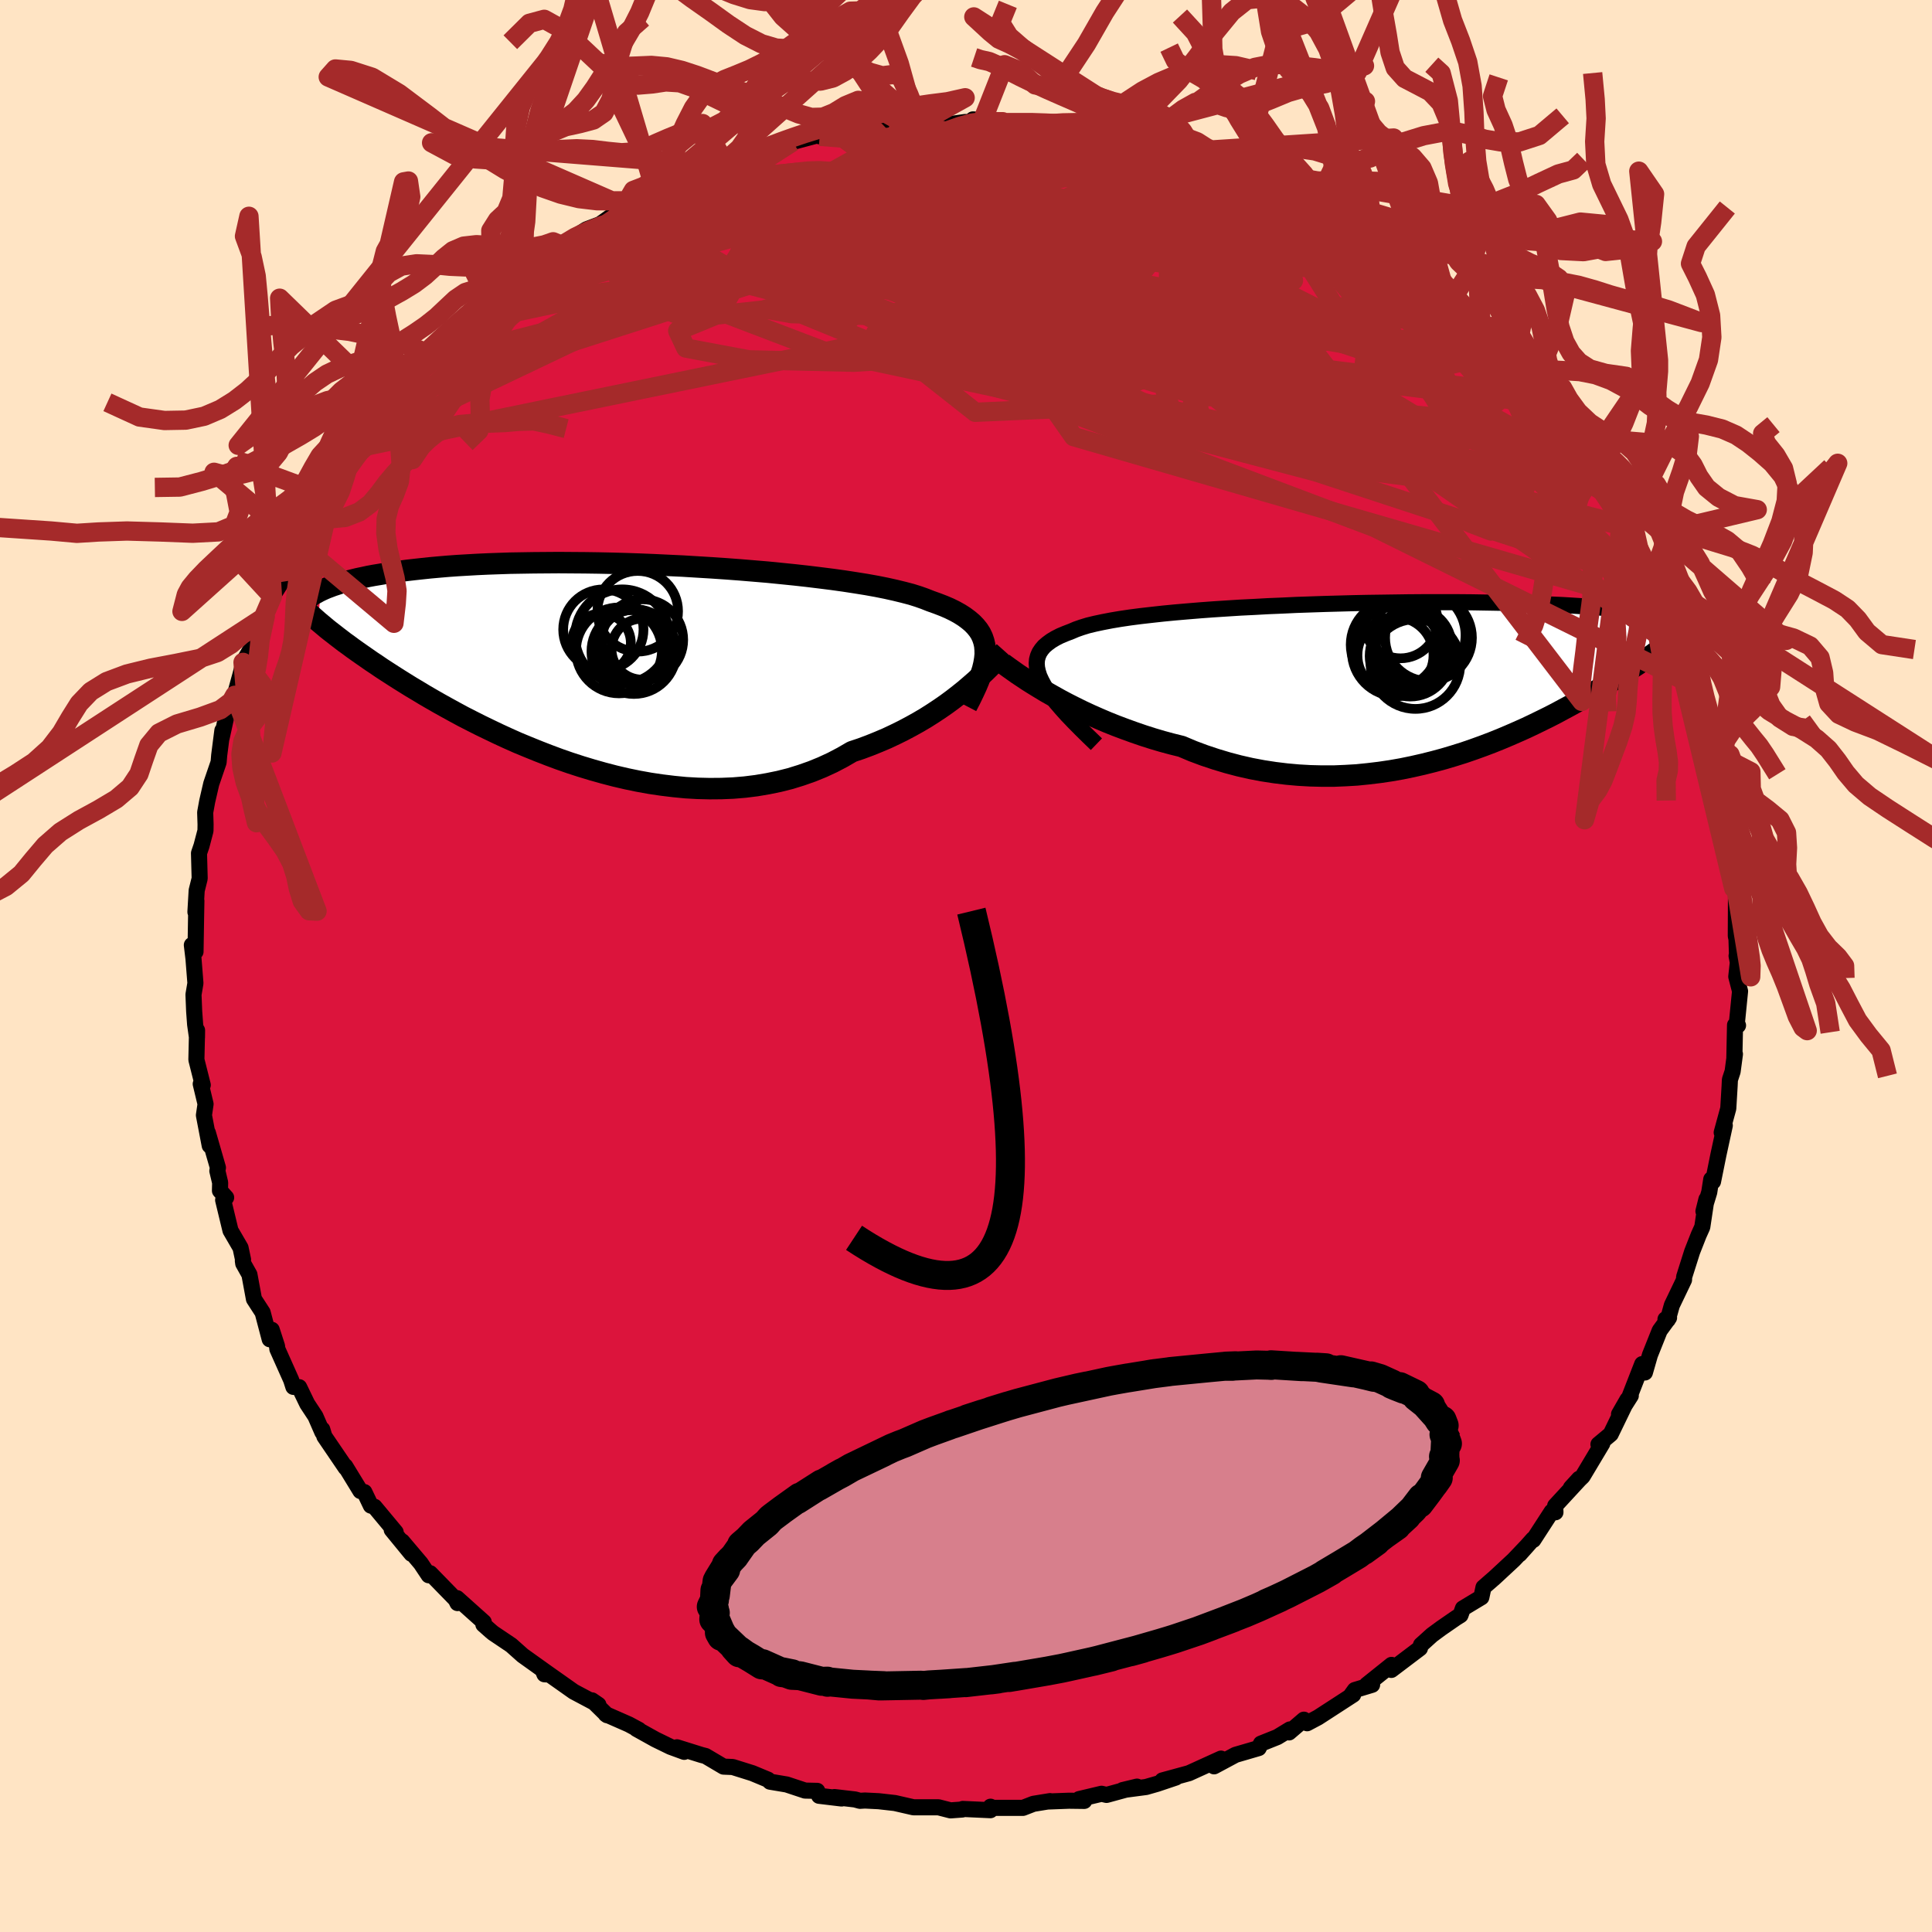 
  <svg viewBox="-100 -100 200 200" xmlns="http://www.w3.org/2000/svg" width="500" height="500" id="face-svg">
    <defs>
      <clipPath id="leftEyeClipPath">
        <polyline points="39.35,-1.43 39.31,-1.88 39.21,-2.31 39.07,-2.72 38.88,-3.12 38.64,-3.49 38.35,-3.85 38.01,-4.2 37.63,-4.52 37.2,-4.84 36.73,-5.14 36.21,-5.43 35.64,-5.71 35.03,-5.97 34.38,-6.22 33.68,-6.47 33.1,-6.7 32.45,-6.93 31.72,-7.16 30.92,-7.37 30.06,-7.58 29.12,-7.79 28.12,-7.99 27.06,-8.18 25.94,-8.36 24.77,-8.54 23.55,-8.71 22.28,-8.87 20.97,-9.03 19.62,-9.18 18.24,-9.32 16.84,-9.46 15.41,-9.58 13.96,-9.7 12.49,-9.81 11.01,-9.91 9.53,-10 8.05,-10.09 6.56,-10.16 5.09,-10.23 3.62,-10.29 2.17,-10.34 0.73,-10.38 -0.69,-10.41 -2.08,-10.43 -3.45,-10.44 -4.8,-10.45 -6.11,-10.44 -7.39,-10.43 -8.63,-10.41 -9.84,-10.39 -11.01,-10.35 -12.14,-10.31 -13.23,-10.26 -14.28,-10.2 -15.3,-10.14 -16.27,-10.07 -17.2,-9.99 -18.09,-9.91 -18.94,-9.82 -19.76,-9.73 -20.54,-9.64 -21.28,-9.54 -21.98,-9.44 -22.66,-9.34 -23.31,-9.23 -23.92,-9.13 -24.51,-9.02 -25.06,-8.9 -25.59,-8.79 -26.08,-8.67 -26.55,-8.55 -26.99,-8.43 -27.41,-8.31 -27.8,-8.18 -28.17,-8.06 -28.51,-7.93 -28.83,-7.81 -29.13,-7.68 -29.41,-7.55 -29.71,-4.39 -29.41,-4.14 -29.11,-3.89 -28.79,-3.62 -28.45,-3.35 -28.1,-3.08 -27.73,-2.79 -27.35,-2.5 -26.96,-2.2 -26.54,-1.9 -26.11,-1.58 -25.66,-1.26 -25.19,-0.93 -24.7,-0.59 -24.2,-0.24 -23.67,0.11 -23.13,0.48 -22.56,0.85 -21.97,1.23 -21.36,1.62 -20.72,2.02 -20.06,2.43 -19.37,2.84 -18.66,3.27 -17.92,3.7 -17.15,4.14 -16.36,4.58 -15.54,5.03 -14.69,5.49 -13.81,5.94 -12.9,6.4 -11.97,6.85 -11.01,7.31 -10.03,7.76 -9.02,8.21 -7.98,8.64 -6.92,9.07 -5.84,9.49 -4.74,9.9 -3.62,10.29 -2.48,10.66 -1.32,11.01 -0.15,11.34 1.04,11.65 2.24,11.93 3.45,12.18 4.67,12.4 5.89,12.58 7.12,12.73 8.35,12.85 9.59,12.92 10.82,12.95 12.04,12.94 13.26,12.89 14.47,12.79 15.67,12.64 16.85,12.44 18.02,12.2 19.17,11.91 20.3,11.56 21.41,11.17 22.49,10.73 23.55,10.24 24.58,9.7 25.58,9.12 26.51,8.81 27.42,8.47 28.31,8.11 29.18,7.74 30.03,7.34 30.86,6.93 31.67,6.5 32.46,6.06 33.22,5.61 33.96,5.14 34.67,4.67 35.36,4.19 36.01,3.71 36.64,3.22 37.24,2.74" />
      </clipPath>
      <clipPath id="rightEyeClipPath">
        <polyline points="-38,0.29 -38.22,-0.19 -38.37,-0.66 -38.46,-1.09 -38.49,-1.51 -38.46,-1.9 -38.36,-2.27 -38.21,-2.62 -37.99,-2.95 -37.72,-3.27 -37.38,-3.56 -37,-3.84 -36.55,-4.11 -36.06,-4.36 -35.51,-4.59 -34.91,-4.82 -34.42,-5.03 -33.85,-5.23 -33.2,-5.43 -32.46,-5.61 -31.66,-5.78 -30.78,-5.95 -29.83,-6.11 -28.82,-6.26 -27.74,-6.4 -26.6,-6.53 -25.42,-6.66 -24.18,-6.78 -22.9,-6.89 -21.57,-7 -20.22,-7.1 -18.83,-7.19 -17.42,-7.28 -15.98,-7.35 -14.53,-7.43 -13.07,-7.49 -11.59,-7.56 -10.12,-7.61 -8.64,-7.66 -7.18,-7.7 -5.72,-7.74 -4.27,-7.77 -2.84,-7.79 -1.42,-7.81 -0.03,-7.83 1.33,-7.84 2.67,-7.84 3.97,-7.84 5.25,-7.84 6.49,-7.83 7.69,-7.81 8.86,-7.79 9.98,-7.77 11.07,-7.74 12.12,-7.71 13.12,-7.67 14.09,-7.63 15.02,-7.59 15.9,-7.55 16.75,-7.5 17.55,-7.45 18.32,-7.4 19.06,-7.34 19.76,-7.29 20.43,-7.23 21.06,-7.17 21.67,-7.11 22.25,-7.05 22.79,-6.99 23.31,-6.93 23.8,-6.86 24.26,-6.79 24.69,-6.73 25.1,-6.66 25.48,-6.59 25.83,-6.52 26.16,-6.45 26.47,-6.38 26.76,-6.31 27.03,-6.24 27.91,-4.37 27.66,-4.17 27.4,-3.98 27.13,-3.77 26.85,-3.56 26.55,-3.35 26.24,-3.12 25.92,-2.89 25.58,-2.66 25.24,-2.41 24.87,-2.16 24.5,-1.91 24.1,-1.64 23.7,-1.37 23.27,-1.09 22.84,-0.8 22.38,-0.51 21.91,-0.2 21.42,0.11 20.9,0.43 20.37,0.75 19.82,1.09 19.25,1.43 18.65,1.78 18.03,2.14 17.38,2.51 16.71,2.88 16.02,3.25 15.3,3.64 14.56,4.02 13.79,4.4 12.99,4.79 12.17,5.18 11.32,5.56 10.45,5.94 9.55,6.32 8.63,6.69 7.68,7.05 6.71,7.4 5.72,7.74 4.7,8.06 3.66,8.37 2.59,8.66 1.51,8.93 0.41,9.18 -0.71,9.41 -1.85,9.61 -3,9.78 -4.17,9.92 -5.35,10.04 -6.55,10.11 -7.75,10.16 -8.96,10.16 -10.18,10.13 -11.41,10.06 -12.63,9.95 -13.86,9.8 -15.09,9.61 -16.31,9.38 -17.54,9.1 -18.75,8.78 -19.95,8.42 -21.15,8.02 -22.33,7.58 -23.49,7.09 -24.5,6.84 -25.5,6.57 -26.48,6.28 -27.45,5.97 -28.41,5.64 -29.35,5.3 -30.28,4.95 -31.18,4.59 -32.07,4.21 -32.93,3.83 -33.77,3.44 -34.58,3.04 -35.37,2.64 -36.12,2.24 -36.85,1.83" />
      </clipPath>
      <filter id="fuzzy">
        <feTurbulence id="turbulence" baseFrequency="0.05" numOctaves="3" type="noise" result="noise" />
        <feDisplacementMap in="SourceGraphic" in2="noise" scale="2" />
      </filter>
      <linearGradient id="rainbowGradient" x1="0%" y1="0%" x2="100%" y2="0%">
        <stop offset="0%" style="stop-color: rgb(145, 85, 61); stop-opacity: 1" />
        <stop offset="50%" style="stop-color: rgb(44, 34, 43); stop-opacity: 1" />
        <stop offset="100%" style="stop-color: rgb(135, 206, 235); stop-opacity: 1" />
      </linearGradient>
    </defs>
    <rect x="-100" y="-100" width="100%" height="100%" fill="rgb(255, 228, 196)" />
    <polyline id="faceContour" points="79.9,-0.37 79.74,1.1 80.13,2.61 79.78,6.12 79.92,6.15 79.61,6.11 79.54,9.48 79.6,9.12 79.36,10.92 79.08,11.77 79.05,12.41 78.91,14.75 78.23,17.24 78.55,16.51 77.9,19.5 77.33,22.32 77.15,22.08 76.94,23.42 76.34,25.39 76.65,24.15 76.22,27.02 75.85,27.84 75.17,29.57 74.34,32.19 74.33,32.49 73.07,35.12 72.65,36.62 72.41,36.57 72.78,36.41 71.81,37.74 70.8,40.27 70.28,42.08 70,41.21 68.64,44.7 68.82,44.48 67.6,46.4 68.48,44.87 66.74,48.46 65.47,49.52 65.87,49.43 63.83,52.84 62.62,54.01 63.47,53.08 63.6,53.05 60.99,55.88 61.02,56.55 60.63,56.48 58.73,59.41 58.7,59.33 57.31,60.89 58.06,60.05 56.69,61.49 54.73,63.31 53.57,64.32 53.35,65.35 51.44,66.5 51.19,67.2 50.74,67.48 49.19,68.55 48.24,69.25 47.1,70.28 46.99,70.63 44.03,72.87 44.05,72.35 41.49,74.4 42.04,74.41 40.25,74.95 39.81,75.56 40.08,75.43 36.44,77.79 35.31,78.39 34.98,78.02 33.44,79.34 33.53,79.03 32.23,79.82 30.53,80.5 30.3,80.96 27.9,81.66 25.68,82.85 25.72,82.56 26.4,82.05 23.08,83.56 20.33,84.31 21.72,84.01 19.79,84.66 18.64,84.99 16.21,85.31 17.7,84.95 14.55,85.81 14.03,85.69 11.71,86.24 12.24,86.43 10.66,86.41 8.53,86.49 8.7,86.45 6.98,86.73 5.9,87.15 2.51,87.15 2.54,87.03 2.53,87.39 -0.33,87.26 -0.38,87.32 -1.6,87.41 -2.85,87.09 -5.44,87.09 -7.36,86.65 -9.04,86.46 -10.46,86.39 -10.98,86.42 -11.49,86.28 -13.62,86.03 -12.88,86.18 -15.21,85.9 -15.4,85.39 -16.66,85.36 -18.56,84.73 -20.29,84.44 -20.5,84.23 -22.11,83.56 -24.15,82.92 -25.1,82.88 -26.96,81.78 -27.36,81.68 -29.92,80.88 -29.17,81.35 -30.59,80.83 -32.15,80.07 -34.11,78.98 -33.86,79.07 -34.9,78.51 -37.29,77.46 -37.15,77.56 -38.72,76.02 -38.05,76.48 -40.61,75.12 -42.11,74.06 -43.84,72.84 -43.64,73.32 -43.12,73.35 -45.89,71.37 -47.08,70.31 -48.94,69.06 -49.17,68.87 -49.96,68.17 -49.92,67.92 -52.69,65.44 -52.64,65.95 -52.83,65.57 -55.47,62.86 -55.62,63.07 -56.44,61.84 -58.37,59.56 -57.41,60.85 -59.45,58.36 -59.04,58.61 -61.23,55.98 -61.61,55.86 -62.28,54.46 -62.69,54.35 -64.26,51.78 -64.21,51.95 -66.42,48.7 -66.64,47.97 -66.63,48.26 -67.35,46.61 -68.2,45.32 -69.03,43.6 -69.63,43.57 -69.86,42.85 -71.29,39.65 -71.32,39.36 -71.87,37.66 -72.08,38.64 -72.81,35.87 -73.71,34.48 -74.18,31.94 -74.82,30.8 -74.86,30.51 -74.84,30.39 -75.1,29.17 -76.14,27.38 -76.9,24.23 -76.59,23.97 -77.23,23.26 -77.21,22.43 -77.5,21.21 -77.44,20.88 -78.48,17.27 -78.29,18.59 -78.89,15.45 -78.72,14.29 -79.22,12.21 -79.01,12.32 -79.67,9.7 -79.6,6.66 -79.61,7.39 -79.8,6.05 -79.9,4.69 -79.97,2.96 -79.77,1.78 -79.97,-0.75 -80.14,-2.17 -79.76,-1.48 -79.7,-5.16 -79.67,-6.74 -79.77,-5.59 -79.64,-7.82 -79.33,-9.06 -79.4,-11.68 -79.14,-12.44 -78.73,-14 -78.72,-14.66 -78.76,-15.9 -78.55,-17.05 -78.13,-18.87 -77.37,-21.09 -77.31,-21.81 -76.98,-24.38 -77.05,-23.64 -76.31,-27.04 -75.82,-27.47 -75.7,-28.02 -75.12,-30.13 -74.71,-31.71 -74.84,-31.43 -73.73,-33.35 -72.54,-36.19 -73.36,-34.66 -73.09,-35.66 -71.8,-38.25 -70.84,-39.76 -71.02,-40.5 -70.48,-41.58 -70.12,-42.01 -68.47,-44.95 -68.82,-44.94 -67.57,-46.8 -67.44,-46.99 -67,-47.93 -65.86,-49.51 -64.74,-51.82 -64.63,-51.52 -62.79,-53.68 -62.98,-54.01 -61.36,-56.12 -60.36,-57.21 -59.83,-58.21 -58.65,-59.61 -59.51,-58.58 -57.88,-60.51 -55.86,-62.46 -54.72,-63.76 -56.13,-62.4 -53.31,-65.27 -51.18,-66.73 -52.04,-66.06 -50.55,-67.93 -49.47,-68.95 -48.42,-69.74 -49.3,-68.73 -45.45,-71.91 -46.19,-71.15 -46.07,-71.49 -42.77,-73.88 -43.76,-73.23 -41.71,-74.17 -41.86,-74.6 -40.22,-75.67 -39.28,-76.26 -37.88,-76.79 -35.2,-78.7 -35.39,-78.65 -33.27,-79.35 -33.21,-79.62 -32.28,-79.79 -30.56,-80.9 -30.15,-80.78 -27.99,-82.05 -26.84,-82.56 -25.91,-82.87 -25.02,-83.25 -23.6,-83.73 -21.83,-84.04 -21.63,-84.03 -19.53,-84.9 -17.95,-85.32 -18.08,-85.27 -14.74,-86.16 -15.15,-85.89 -13.47,-86.26 -13.93,-86.3 -10.46,-86.72 -9.55,-86.93 -7.87,-87.03 -6.49,-87.27 -6.94,-86.99 -5.85,-87.07 -4.7,-87.09 -1.53,-87.17 -0.09,-87.37 0.78,-87.36 0.72,-87.64 3.8,-87.4 1.64,-87.35 4.1,-87.18 5.82,-87.38 6.91,-87.17 9.02,-87.01 9.41,-86.61 12.33,-86.41 13.78,-85.94 13.49,-85.85 15.36,-85.49 14.45,-85.71 18.79,-84.95 19.09,-84.74 21.34,-84.21 22.5,-83.93 21.96,-84.07 23.46,-83.69 24.16,-83.37 26.82,-82.49 26.65,-82.64 27.89,-81.9 30.53,-80.95 30.21,-80.95 32.04,-79.94 34.59,-79.01 34.85,-78.74 36.02,-77.97 35.43,-78.13 36.71,-77.51 38.87,-76.14 39.54,-76.51 39.31,-76.12 42.55,-73.52 43.84,-73.12 43.77,-72.73 44.46,-72.53 45.15,-72.15 48.32,-69.51 48.09,-69.84 48.93,-69.72 50.47,-68.11 49.8,-68.2 51.79,-66.38 51.3,-66.94 53.53,-65.05 54.3,-64.14 56.65,-61.87 56.73,-61.79 57.57,-60.77 58.97,-58.76 59.63,-58.24 59.15,-59.05 60.19,-57.6 62.54,-54.71 62.35,-54.68 64.14,-51.88 64.64,-51.27 65.54,-50.63 65.13,-50.84 66.41,-48.56 66.04,-49.06 67.96,-45.56 67.97,-45.99 68.27,-45.59 69.68,-43.16 69.87,-42 70.71,-40.78 71.17,-40.24 71.36,-39.61 72.49,-37.05 73.44,-34.92 73.56,-33.95 74.44,-31.98 73.99,-32.64 75.21,-29.87 75.21,-29.86 75.58,-28.94 76.25,-26.35 76.43,-25.5 77.27,-22.81 77.29,-22.21 77.82,-21.17 77.37,-22.11 78.18,-18.48 78.6,-16.36 78.43,-16.93 78.82,-15.19 79.08,-14.34 78.89,-13.59 79.18,-10.62 79.47,-8.05 79.71,-7.57 79.71,-7.59 79.69,-3.11 79.76,-2.79 79.81,-1.23 79.77,-1.05 79.9,-0.37 79.74,1.1" fill="rgb(220, 20, 60)" stroke="black" stroke-width="1.667" stroke-linejoin="round" filter="url(#fuzzy)" />
    <g transform="translate(45.81 -29.82)">
      <polyline id="rightCountour" points="-38,0.29 -38.22,-0.19 -38.37,-0.66 -38.46,-1.09 -38.49,-1.51 -38.46,-1.9 -38.36,-2.27 -38.21,-2.62 -37.99,-2.95 -37.72,-3.27 -37.38,-3.56 -37,-3.84 -36.55,-4.11 -36.06,-4.36 -35.51,-4.59 -34.91,-4.82 -34.42,-5.03 -33.85,-5.23 -33.2,-5.43 -32.46,-5.61 -31.66,-5.78 -30.78,-5.95 -29.83,-6.11 -28.82,-6.26 -27.74,-6.4 -26.6,-6.53 -25.42,-6.66 -24.18,-6.78 -22.9,-6.89 -21.57,-7 -20.22,-7.1 -18.83,-7.19 -17.42,-7.28 -15.98,-7.35 -14.53,-7.43 -13.07,-7.49 -11.59,-7.56 -10.12,-7.61 -8.64,-7.66 -7.18,-7.7 -5.72,-7.74 -4.27,-7.77 -2.84,-7.79 -1.42,-7.81 -0.03,-7.83 1.33,-7.84 2.67,-7.84 3.97,-7.84 5.25,-7.84 6.49,-7.83 7.69,-7.81 8.86,-7.79 9.98,-7.77 11.07,-7.74 12.12,-7.71 13.12,-7.67 14.09,-7.63 15.02,-7.59 15.9,-7.55 16.75,-7.5 17.55,-7.45 18.32,-7.4 19.06,-7.34 19.76,-7.29 20.43,-7.23 21.06,-7.17 21.67,-7.11 22.25,-7.05 22.79,-6.99 23.31,-6.93 23.8,-6.86 24.26,-6.79 24.69,-6.73 25.1,-6.66 25.48,-6.59 25.83,-6.52 26.16,-6.45 26.47,-6.38 26.76,-6.31 27.03,-6.24 27.91,-4.37 27.66,-4.17 27.4,-3.98 27.13,-3.77 26.85,-3.56 26.55,-3.35 26.24,-3.12 25.92,-2.89 25.58,-2.66 25.24,-2.41 24.87,-2.16 24.5,-1.91 24.1,-1.64 23.7,-1.37 23.27,-1.09 22.84,-0.8 22.38,-0.51 21.91,-0.2 21.42,0.11 20.9,0.43 20.37,0.75 19.82,1.09 19.25,1.43 18.65,1.78 18.03,2.14 17.38,2.51 16.71,2.88 16.02,3.25 15.3,3.64 14.56,4.02 13.79,4.4 12.99,4.79 12.17,5.18 11.32,5.56 10.45,5.94 9.55,6.32 8.63,6.69 7.68,7.05 6.71,7.4 5.72,7.74 4.7,8.06 3.66,8.37 2.59,8.66 1.51,8.93 0.41,9.18 -0.71,9.41 -1.85,9.61 -3,9.78 -4.17,9.92 -5.35,10.04 -6.55,10.11 -7.75,10.16 -8.96,10.16 -10.18,10.13 -11.41,10.06 -12.63,9.95 -13.86,9.8 -15.09,9.61 -16.31,9.38 -17.54,9.1 -18.75,8.78 -19.95,8.42 -21.15,8.02 -22.33,7.58 -23.49,7.09 -24.5,6.84 -25.5,6.57 -26.48,6.28 -27.45,5.97 -28.41,5.64 -29.35,5.3 -30.28,4.95 -31.18,4.59 -32.07,4.21 -32.93,3.83 -33.77,3.44 -34.58,3.04 -35.37,2.64 -36.12,2.24 -36.85,1.83" fill="white" stroke="white" stroke-width="0" stroke-linejoin="round" filter="url(#fuzzy)" />
    </g>
    <g transform="translate(-37.37 -31.31)">
      <polyline id="leftCountour" points="39.35,-1.43 39.31,-1.88 39.21,-2.31 39.07,-2.72 38.88,-3.12 38.64,-3.49 38.35,-3.85 38.01,-4.2 37.63,-4.52 37.2,-4.84 36.73,-5.14 36.21,-5.43 35.64,-5.71 35.03,-5.97 34.38,-6.22 33.68,-6.47 33.1,-6.7 32.45,-6.93 31.72,-7.16 30.92,-7.37 30.06,-7.58 29.12,-7.79 28.12,-7.99 27.06,-8.18 25.94,-8.36 24.77,-8.54 23.55,-8.71 22.28,-8.87 20.97,-9.03 19.62,-9.18 18.24,-9.32 16.84,-9.46 15.41,-9.58 13.96,-9.7 12.49,-9.81 11.01,-9.91 9.53,-10 8.05,-10.09 6.56,-10.16 5.09,-10.23 3.62,-10.29 2.17,-10.34 0.73,-10.38 -0.69,-10.41 -2.08,-10.43 -3.45,-10.44 -4.8,-10.45 -6.11,-10.44 -7.39,-10.43 -8.63,-10.41 -9.84,-10.39 -11.01,-10.35 -12.14,-10.31 -13.23,-10.26 -14.28,-10.2 -15.3,-10.14 -16.27,-10.07 -17.2,-9.99 -18.09,-9.91 -18.94,-9.82 -19.76,-9.73 -20.54,-9.64 -21.28,-9.54 -21.98,-9.44 -22.66,-9.34 -23.31,-9.23 -23.92,-9.13 -24.51,-9.02 -25.06,-8.9 -25.59,-8.79 -26.08,-8.67 -26.55,-8.55 -26.99,-8.43 -27.41,-8.31 -27.8,-8.18 -28.17,-8.06 -28.51,-7.93 -28.83,-7.81 -29.13,-7.68 -29.41,-7.55 -29.71,-4.39 -29.41,-4.14 -29.11,-3.89 -28.79,-3.62 -28.45,-3.35 -28.1,-3.08 -27.73,-2.79 -27.35,-2.5 -26.96,-2.2 -26.54,-1.9 -26.11,-1.58 -25.66,-1.26 -25.19,-0.93 -24.7,-0.59 -24.2,-0.24 -23.67,0.11 -23.13,0.48 -22.56,0.85 -21.97,1.23 -21.36,1.62 -20.72,2.02 -20.06,2.43 -19.37,2.84 -18.66,3.27 -17.92,3.7 -17.15,4.14 -16.36,4.58 -15.54,5.03 -14.69,5.49 -13.81,5.94 -12.9,6.4 -11.97,6.85 -11.01,7.31 -10.03,7.76 -9.02,8.21 -7.98,8.64 -6.92,9.07 -5.84,9.49 -4.74,9.9 -3.62,10.29 -2.48,10.66 -1.32,11.01 -0.15,11.34 1.04,11.65 2.24,11.93 3.45,12.18 4.67,12.4 5.89,12.58 7.12,12.73 8.35,12.85 9.59,12.92 10.82,12.95 12.04,12.94 13.26,12.89 14.47,12.79 15.67,12.64 16.85,12.44 18.02,12.2 19.17,11.91 20.3,11.56 21.41,11.17 22.49,10.73 23.55,10.24 24.58,9.7 25.58,9.12 26.51,8.81 27.42,8.47 28.31,8.11 29.18,7.74 30.03,7.34 30.86,6.93 31.67,6.5 32.46,6.06 33.22,5.61 33.96,5.14 34.67,4.67 35.36,4.19 36.01,3.71 36.64,3.22 37.24,2.74" fill="white" stroke="white" stroke-width="0" stroke-linejoin="round" filter="url(#fuzzy)" />
    </g>
    <g transform="translate(45.81 -29.82)">
      <polyline id="rightUpper" points="-32.31,6.86 -33.16,6.04 -33.95,5.26 -34.68,4.52 -35.35,3.82 -35.95,3.15 -36.49,2.52 -36.96,1.92 -37.37,1.35 -37.72,0.81 -38,0.29 -38.22,-0.19 -38.37,-0.66 -38.46,-1.09 -38.49,-1.51 -38.46,-1.9 -38.36,-2.27 -38.21,-2.62 -37.99,-2.95 -37.72,-3.27 -37.38,-3.56 -37,-3.84 -36.55,-4.11 -36.06,-4.36 -35.51,-4.59 -34.91,-4.82 -34.42,-5.03 -33.85,-5.23 -33.2,-5.43 -32.46,-5.61 -31.66,-5.78 -30.78,-5.95 -29.83,-6.11 -28.82,-6.26 -27.74,-6.4 -26.6,-6.53 -25.42,-6.66 -24.18,-6.78 -22.9,-6.89 -21.57,-7 -20.22,-7.1 -18.83,-7.19 -17.42,-7.28 -15.98,-7.35 -14.53,-7.43 -13.07,-7.49 -11.59,-7.56 -10.12,-7.61 -8.64,-7.66 -7.18,-7.7 -5.72,-7.74 -4.27,-7.77 -2.84,-7.79 -1.42,-7.81 -0.03,-7.83 1.33,-7.84 2.67,-7.84 3.97,-7.84 5.25,-7.84 6.49,-7.83 7.69,-7.81 8.86,-7.79 9.98,-7.77 11.07,-7.74 12.12,-7.71 13.12,-7.67 14.09,-7.63 15.02,-7.59 15.9,-7.55 16.75,-7.5 17.55,-7.45 18.32,-7.4 19.06,-7.34 19.76,-7.29 20.43,-7.23 21.06,-7.17 21.67,-7.11 22.25,-7.05 22.79,-6.99 23.31,-6.93 23.8,-6.86 24.26,-6.79 24.69,-6.73 25.1,-6.66 25.48,-6.59 25.83,-6.52 26.16,-6.45 26.47,-6.38 26.76,-6.31 27.03,-6.24 27.27,-6.17 27.5,-6.1 27.71,-6.02 27.9,-5.95 28.07,-5.88 28.23,-5.81 28.37,-5.74 28.5,-5.67 28.61,-5.6 28.71,-5.53" fill="none" stroke="black" stroke-width="1.667" stroke-linejoin="round" filter="url(#fuzzy)" />
      <polyline id="rightLower" points="-41.98,-1.5 -41.67,-1.27 -41.31,-1.01 -40.9,-0.72 -40.45,-0.4 -39.95,-0.07 -39.41,0.29 -38.82,0.66 -38.2,1.04 -37.54,1.44 -36.85,1.83 -36.12,2.24 -35.37,2.64 -34.58,3.04 -33.77,3.44 -32.93,3.83 -32.07,4.21 -31.18,4.59 -30.28,4.95 -29.35,5.3 -28.41,5.64 -27.45,5.97 -26.48,6.28 -25.5,6.57 -24.5,6.84 -23.49,7.09 -22.33,7.58 -21.15,8.02 -19.95,8.42 -18.75,8.78 -17.54,9.1 -16.31,9.38 -15.09,9.61 -13.86,9.8 -12.63,9.95 -11.41,10.06 -10.18,10.13 -8.96,10.16 -7.75,10.16 -6.55,10.11 -5.35,10.04 -4.17,9.92 -3,9.78 -1.85,9.61 -0.71,9.41 0.41,9.18 1.51,8.93 2.59,8.66 3.66,8.37 4.7,8.06 5.72,7.74 6.71,7.4 7.68,7.05 8.63,6.69 9.55,6.32 10.45,5.94 11.32,5.56 12.17,5.18 12.99,4.79 13.79,4.4 14.56,4.02 15.3,3.64 16.02,3.25 16.71,2.88 17.38,2.51 18.03,2.14 18.65,1.78 19.25,1.43 19.82,1.09 20.37,0.75 20.9,0.43 21.42,0.11 21.91,-0.2 22.38,-0.51 22.84,-0.8 23.27,-1.09 23.7,-1.37 24.1,-1.64 24.5,-1.91 24.87,-2.16 25.24,-2.41 25.58,-2.66 25.92,-2.89 26.24,-3.12 26.55,-3.35 26.85,-3.56 27.13,-3.77 27.4,-3.98 27.66,-4.17 27.91,-4.37 28.15,-4.55 28.38,-4.74 28.6,-4.91 28.81,-5.09 29.01,-5.25 29.2,-5.42 29.39,-5.58 29.56,-5.73 29.73,-5.89 29.89,-6.04" fill="none" stroke="black" stroke-width="2.222" stroke-linejoin="round" filter="url(#fuzzy)" />
      <circle r="4.642" cx="0.714" cy="-1.436" stroke="black" fill="none" stroke-width="1.0" filter="url(#fuzzy)" clip-path="url(#rightEyeClipPath)" /><circle r="3.918" cx="0.549" cy="-3.296" stroke="black" fill="none" stroke-width="1.0" filter="url(#fuzzy)" clip-path="url(#rightEyeClipPath)" /><circle r="3.936" cx="-1.351" cy="-2.351" stroke="black" fill="none" stroke-width="1.0" filter="url(#fuzzy)" clip-path="url(#rightEyeClipPath)" /><circle r="4.494" cx="2.069" cy="-4.161" stroke="black" fill="none" stroke-width="1.0" filter="url(#fuzzy)" clip-path="url(#rightEyeClipPath)" /><circle r="4.64" cx="-1.226" cy="-2.751" stroke="black" fill="none" stroke-width="1.0" filter="url(#fuzzy)" clip-path="url(#rightEyeClipPath)" /><circle r="4.118" cx="0.319" cy="-2.596" stroke="black" fill="none" stroke-width="1.0" filter="url(#fuzzy)" clip-path="url(#rightEyeClipPath)" /><circle r="4.712" cx="1.189" cy="-4.431" stroke="black" fill="none" stroke-width="1.0" filter="url(#fuzzy)" clip-path="url(#rightEyeClipPath)" /><circle r="4.534" cx="-1.451" cy="-3.441" stroke="black" fill="none" stroke-width="1.0" filter="url(#fuzzy)" clip-path="url(#rightEyeClipPath)" /><circle r="3.834" cx="-0.831" cy="-5.866" stroke="black" fill="none" stroke-width="1.0" filter="url(#fuzzy)" clip-path="url(#rightEyeClipPath)" /><circle r="4.198" cx="0.174" cy="-2.271" stroke="black" fill="none" stroke-width="1.0" filter="url(#fuzzy)" clip-path="url(#rightEyeClipPath)" />
      </g>
    <g transform="translate(-37.37 -31.31)">
      <polyline id="leftUpper" points="37.44,4.41 37.81,3.7 38.14,3.02 38.44,2.37 38.7,1.75 38.91,1.15 39.09,0.59 39.22,0.05 39.31,-0.47 39.36,-0.96 39.35,-1.43 39.31,-1.88 39.21,-2.31 39.07,-2.72 38.88,-3.12 38.64,-3.49 38.35,-3.85 38.01,-4.2 37.63,-4.52 37.2,-4.84 36.73,-5.14 36.21,-5.43 35.64,-5.71 35.03,-5.97 34.38,-6.22 33.68,-6.47 33.1,-6.7 32.45,-6.93 31.72,-7.16 30.92,-7.37 30.06,-7.58 29.12,-7.79 28.12,-7.99 27.06,-8.18 25.94,-8.36 24.77,-8.54 23.55,-8.71 22.28,-8.87 20.97,-9.03 19.62,-9.18 18.24,-9.32 16.84,-9.46 15.41,-9.58 13.96,-9.7 12.49,-9.81 11.01,-9.91 9.53,-10 8.05,-10.09 6.56,-10.16 5.09,-10.23 3.62,-10.29 2.17,-10.34 0.73,-10.38 -0.69,-10.41 -2.08,-10.43 -3.45,-10.44 -4.8,-10.45 -6.11,-10.44 -7.39,-10.43 -8.63,-10.41 -9.84,-10.39 -11.01,-10.35 -12.14,-10.31 -13.23,-10.26 -14.28,-10.2 -15.3,-10.14 -16.27,-10.07 -17.2,-9.99 -18.09,-9.91 -18.94,-9.82 -19.76,-9.73 -20.54,-9.64 -21.28,-9.54 -21.98,-9.44 -22.66,-9.34 -23.31,-9.23 -23.92,-9.13 -24.51,-9.02 -25.06,-8.9 -25.59,-8.79 -26.08,-8.67 -26.55,-8.55 -26.99,-8.43 -27.41,-8.31 -27.8,-8.18 -28.17,-8.06 -28.51,-7.93 -28.83,-7.81 -29.13,-7.68 -29.41,-7.55 -29.67,-7.42 -29.9,-7.29 -30.13,-7.17 -30.33,-7.04 -30.51,-6.91 -30.68,-6.78 -30.84,-6.66 -30.98,-6.53 -31.1,-6.41 -31.21,-6.28" fill="none" stroke="black" stroke-width="2.222" stroke-linejoin="round" filter="url(#fuzzy)" />
      <polyline id="leftLower" points="41.38,-1.27 41.13,-0.99 40.84,-0.68 40.51,-0.33 40.15,0.05 39.75,0.46 39.31,0.89 38.84,1.33 38.34,1.79 37.8,2.26 37.24,2.74 36.64,3.22 36.01,3.71 35.36,4.19 34.67,4.67 33.96,5.14 33.22,5.61 32.46,6.06 31.67,6.5 30.86,6.93 30.03,7.34 29.18,7.74 28.31,8.11 27.42,8.47 26.51,8.81 25.58,9.12 24.58,9.7 23.55,10.24 22.49,10.73 21.41,11.17 20.3,11.56 19.17,11.91 18.02,12.2 16.85,12.44 15.67,12.64 14.47,12.79 13.26,12.89 12.04,12.94 10.82,12.95 9.59,12.92 8.35,12.85 7.12,12.73 5.89,12.58 4.67,12.4 3.45,12.18 2.24,11.93 1.04,11.65 -0.15,11.34 -1.32,11.01 -2.48,10.66 -3.62,10.29 -4.74,9.9 -5.84,9.49 -6.92,9.07 -7.98,8.64 -9.02,8.21 -10.03,7.76 -11.01,7.31 -11.97,6.85 -12.9,6.4 -13.81,5.94 -14.69,5.49 -15.54,5.03 -16.36,4.58 -17.15,4.14 -17.92,3.7 -18.66,3.27 -19.37,2.84 -20.06,2.43 -20.72,2.02 -21.36,1.62 -21.97,1.23 -22.56,0.85 -23.13,0.48 -23.67,0.11 -24.2,-0.24 -24.7,-0.59 -25.19,-0.93 -25.66,-1.26 -26.11,-1.58 -26.54,-1.9 -26.96,-2.2 -27.35,-2.5 -27.73,-2.79 -28.1,-3.08 -28.45,-3.35 -28.79,-3.62 -29.11,-3.89 -29.41,-4.14 -29.71,-4.39 -29.99,-4.64 -30.25,-4.87 -30.51,-5.11 -30.75,-5.33 -30.98,-5.55 -31.21,-5.77 -31.42,-5.98 -31.62,-6.19 -31.81,-6.39 -31.99,-6.59" fill="none" stroke="black" stroke-width="2.222" stroke-linejoin="round" filter="url(#fuzzy)" />
      <circle r="3.722" cx="3.072" cy="-1.875" stroke="black" fill="none" stroke-width="1.0" filter="url(#fuzzy)" clip-path="url(#leftEyeClipPath)" /><circle r="4.396" cx="2.992" cy="-1.245" stroke="black" fill="none" stroke-width="1.0" filter="url(#fuzzy)" clip-path="url(#leftEyeClipPath)" /><circle r="4.194" cx="3.902" cy="-2.455" stroke="black" fill="none" stroke-width="1.0" filter="url(#fuzzy)" clip-path="url(#leftEyeClipPath)" /><circle r="4.176" cx="3.387" cy="-5.41" stroke="black" fill="none" stroke-width="1.0" filter="url(#fuzzy)" clip-path="url(#leftEyeClipPath)" /><circle r="3.052" cx="-0.378" cy="-2.13" stroke="black" fill="none" stroke-width="1.0" filter="url(#fuzzy)" clip-path="url(#leftEyeClipPath)" /><circle r="4.874" cx="1.782" cy="-2.805" stroke="black" fill="none" stroke-width="1.0" filter="url(#fuzzy)" clip-path="url(#leftEyeClipPath)" /><circle r="4.156" cx="-0.173" cy="-3.52" stroke="black" fill="none" stroke-width="1.0" filter="url(#fuzzy)" clip-path="url(#leftEyeClipPath)" /><circle r="3.74" cx="2.727" cy="-1.785" stroke="black" fill="none" stroke-width="1.0" filter="url(#fuzzy)" clip-path="url(#leftEyeClipPath)" /><circle r="3.152" cx="3.827" cy="-1.49" stroke="black" fill="none" stroke-width="1.0" filter="url(#fuzzy)" clip-path="url(#leftEyeClipPath)" /><circle r="4.448" cx="1.447" cy="-1.36" stroke="black" fill="none" stroke-width="1.0" filter="url(#fuzzy)" clip-path="url(#leftEyeClipPath)" />
    </g>
    <g id="hairs">
      <polyline points="65.13,-50.84 44.31,-62.67 23.42,-69.58 10.81,-69.54 1.64,-68.25 -4.73,-68.81 -6,-70.6 -0.91,-71.66 9.43,-70.59 22.23,-67.34 34.29,-62.99 42.96,-59.1 46.57,-56.92 44.61,-56.8 38.06,-58.02 29.69,-59.17 23.76,-58.87 24.36,-56.8 31.88,-54.62 40.49,-55.87 41.34,-63.27 35.15,-73.04 48.93,-69.72" fill="none" stroke="rgb(165, 42, 42)" stroke-width="2" stroke-linejoin="round" filter="url(#fuzzy)" /><polyline points="-49.3,-68.73 -14.56,-77.91 3.47,-80.4 5.39,-80.94 0.81,-80.25 -3.45,-78.93 -4.53,-77.66 -2.31,-76.89 1.69,-76.81 5.39,-77.42 7.37,-78.48 7.58,-79.49 7.08,-79.78 7.17,-78.77 8.5,-76.35 10.91,-73.12 13.84,-70.29 16.98,-69.1 20.5,-70.06 24.68,-72.46 29.67,-74.52 35.79,-74.33 43.54,-70.78 53,-63.26 66.41,-48.56" fill="none" stroke="rgb(165, 42, 42)" stroke-width="2" stroke-linejoin="round" filter="url(#fuzzy)" /><polyline points="72.49,-37.05 11.14,-54.8 3,-66.41 2.31,-72.05 3.79,-73.12 8.06,-72.49 13.98,-72.58 18.99,-74.13 21.06,-76.42 19.72,-78.24 16,-78.73 11.14,-77.91 5,-76.67 -3.08,-76.13 -4.94,-76.33 34.85,-78.74" fill="none" stroke="rgb(165, 42, 42)" stroke-width="2" stroke-linejoin="round" filter="url(#fuzzy)" /><polyline points="0.78,-87.36 29.99,-75.61 31.06,-73.09 22.64,-73.19 14.65,-73.57 8.95,-74.62 5.51,-76.51 4.52,-78.6 5.6,-80.15 7.43,-80.61 8.9,-79.47 10.46,-76.1 14.11,-70.09 21.54,-62.13 31.26,-54.64 37.4,-51.45 32.56,-55.79 15.81,-66.97 2.82,-77.95 30.53,-80.95" fill="none" stroke="rgb(165, 42, 42)" stroke-width="2" stroke-linejoin="round" filter="url(#fuzzy)" /><polyline points="60.19,-57.6 63.62,-49.78 55.71,-50.67 37.6,-59.2 17.92,-68.77 3.26,-75.8 -3.63,-79.7 -3.07,-81.1 2.62,-80.77 10.37,-79.39 17.47,-77.57 22.38,-75.84 24.62,-74.7 24.37,-74.62 22.31,-75.73 19.77,-77.1 18.94,-75.74 26.64,-65.46 73.99,-32.64" fill="none" stroke="rgb(165, 42, 42)" stroke-width="2" stroke-linejoin="round" filter="url(#fuzzy)" /><polyline points="-13.47,-86.26 15.93,-64.87 8.41,-69.57 3.89,-76.81 3.87,-80.91 3.72,-82.2 0.82,-82.23 -4.12,-82.11 -8.11,-82.27 -8.28,-82.73 -4.34,-83.2 0.59,-83.08 1.7,-81.5 -2.51,-77.56 -0.31,-71.08 51.79,-66.38" fill="none" stroke="rgb(165, 42, 42)" stroke-width="2" stroke-linejoin="round" filter="url(#fuzzy)" /><polyline points="-56.13,-62.4 -11.43,-73.95 -10.48,-77.35 -13.18,-76.32 -9.18,-74.24 -1.78,-72.54 3.9,-71.53 5.88,-71.18 5.23,-71.61 3.98,-72.94 3.62,-75.04 4.6,-77.39 6.62,-79.22 9.05,-79.79 11.23,-78.66 12.54,-75.92 12.56,-72.45 11.5,-69.89 11.03,-69.85 14.6,-72.2 25.28,-73.83 40.44,-71.48 45.15,-72.15" fill="none" stroke="rgb(165, 42, 42)" stroke-width="2" stroke-linejoin="round" filter="url(#fuzzy)" /><polyline points="-33.27,-79.35 15.11,-69.59 22.11,-67.85 19.38,-66.92 18.22,-66.67 20.67,-66.85 24.51,-67.22 27.53,-67.66 29.13,-68.02 29.61,-68.03 29.25,-67.5 27.88,-66.5 25.27,-65.43 21.79,-64.81 18.77,-64.88 17.99,-65.43 20.34,-65.92 24.53,-66.04 27.16,-66.23 24.62,-67.56 15.94,-70.97 4.81,-76.19 -2.63,-81.6 -5.24,-85.56 -7.87,-87.03" fill="none" stroke="rgb(165, 42, 42)" stroke-width="2" stroke-linejoin="round" filter="url(#fuzzy)" /><polyline points="-62.98,-54.01 -21.78,-73.65 -1.08,-78.89 9.52,-76.57 18.41,-70.63 24.51,-64.8 24.44,-61.36 19.04,-60.62 13.45,-61.55 12.63,-62.91 17.29,-64.15 24.04,-65.48 29.27,-67.05 32.79,-68.13 36.53,-67.68 37.54,-66.76 21.81,-69.96 -32.28,-79.79" fill="none" stroke="rgb(165, 42, 42)" stroke-width="2" stroke-linejoin="round" filter="url(#fuzzy)" /><polyline points="-30.56,-80.9 -17.61,-82.14 -13.28,-81.13 -15.61,-79.72 -19.62,-77.63 -23.09,-74.86 -23.82,-72.6 -20.36,-72.11 -13.81,-73.45 -7.6,-75.62 -5.12,-77.27 -6.56,-77.24 -6.52,-74.37 5.53,-67.43 37.65,-55.84 71.17,-40.24" fill="none" stroke="rgb(165, 42, 42)" stroke-width="2" stroke-linejoin="round" filter="url(#fuzzy)" /><polyline points="21.96,-84.07 1.35,-79.76 4.63,-77.6 8.89,-73.71 13.74,-68.97 18.04,-65.61 20.46,-64.34 21.34,-64.33 21.87,-64.58 22.72,-64.84 23.61,-65.51 23.71,-66.86 22.33,-68.47 19.6,-69.27 16.63,-68.25 14.83,-65.39 14.63,-61.94 14.25,-59.78 10.14,-60.16 0.84,-62.45 -1.45,-63.79 53.53,-65.05" fill="none" stroke="rgb(165, 42, 42)" stroke-width="2" stroke-linejoin="round" filter="url(#fuzzy)" /><polyline points="-50.55,-67.93 -31.04,-77.67 -18.58,-81.18 -8.79,-79.99 0.51,-76.59 6.84,-73.16 8.86,-70.9 8.29,-70.22 7.81,-71.07 8.83,-73.13 11.18,-75.81 14.11,-78.34 17.06,-80.14 19.75,-80.98 21.9,-81.04 22.98,-80.64 22.38,-80.09 19.93,-79.55 16.14,-78.96 10.1,-78.11 -6.57,-76.19 -51.18,-66.73" fill="none" stroke="rgb(165, 42, 42)" stroke-width="2" stroke-linejoin="round" filter="url(#fuzzy)" /><polyline points="27.89,-81.9 11.76,-73.62 20.58,-66.78 18.53,-66.27 7.14,-69.02 -7.32,-71.46 -20.84,-72.19 -30.94,-71.77 -36.1,-71.45 -35.95,-72.16 -31.63,-74.02 -25.59,-76.47 -20.64,-78.59 -18.57,-79.55 -19.08,-78.69 -19.43,-75.48 -14.2,-69.34 4.67,-59.59 42.27,-45.4 75.58,-28.94" fill="none" stroke="rgb(165, 42, 42)" stroke-width="2" stroke-linejoin="round" filter="url(#fuzzy)" /><polyline points="19.09,-84.74 0.82,-85.84 -6.27,-86.06 -8.71,-85.69 -8.96,-84.36 -6.19,-81.94 -0.16,-78.63 7.27,-75.04 13.36,-72.03 16.37,-70.35 16.37,-70.21 14.48,-71.17 11.98,-72.34 9.92,-72.8 9.46,-71.8 11.92,-68.98 17.57,-64.63 23.58,-59.98 23.37,-57.22 10.15,-58.38 -14.88,-63.72 -35.4,-71.54 -30.56,-80.9" fill="none" stroke="rgb(165, 42, 42)" stroke-width="2" stroke-linejoin="round" filter="url(#fuzzy)" /><polyline points="65.54,-50.63 16.02,-66.85 -1.38,-66.63 -8.26,-66.77 -14.26,-69.52 -18.51,-73.16 -19.36,-76.05 -17.42,-77.56 -14.45,-77.92 -11.52,-77.8 -8.36,-77.9 -4.38,-78.51 -0.03,-79.4 2.94,-80.11 2.84,-80.4 0.11,-80.53 -2.45,-80.83 -3.92,-81.02 -13.22,-79.29 -48.42,-69.74" fill="none" stroke="rgb(165, 42, 42)" stroke-width="2" stroke-linejoin="round" filter="url(#fuzzy)" /><polyline points="59.63,-58.24 -7.11,-66.53 -25.1,-71.18 -22.1,-75.9 -15.61,-79.52 -11.44,-81.62 -9.03,-82.61 -7.22,-82.89 -6.4,-82.64 -7.08,-82.09 -7.91,-81.58 -5.69,-81.02 2.49,-79.13 16.65,-74.28 30.2,-69.51 13.78,-85.94" fill="none" stroke="rgb(165, 42, 42)" stroke-width="2" stroke-linejoin="round" filter="url(#fuzzy)" /><polyline points="12.33,-86.41 21.03,-58.21 0.96,-57.32 -5.85,-62.69 -3.67,-69.24 -1.61,-74.82 -3.23,-78.26 -7.92,-79.39 -13.36,-78.9 -16.87,-77.81 -16.37,-77.01 -11.61,-76.97 -5.17,-77.71 -1.56,-79.1 -3.58,-81.17 -8.52,-83.82 -10.7,-86.04 -13.93,-86.3" fill="none" stroke="rgb(165, 42, 42)" stroke-width="2" stroke-linejoin="round" filter="url(#fuzzy)" /><polyline points="-6.94,-86.99 -6.92,-78.38 8.24,-72.96 10.96,-71.87 6.55,-74.05 3.4,-77 3.28,-78.99 3.78,-79.51 2.98,-78.76 1.67,-77.04 2.24,-74.69 6.02,-72.22 10.94,-70.64 11.69,-71.14 3.25,-74.12 -13,-77.96 -25.67,-80.34 -17.95,-85.32" fill="none" stroke="rgb(165, 42, 42)" stroke-width="2" stroke-linejoin="round" filter="url(#fuzzy)" /><polyline points="6.91,-87.17 11.88,-84.12 23.88,-77.26 28.46,-72.62 25.67,-70.67 22.22,-69.12 22.07,-66.86 24.14,-64.51 25.2,-63.07 23.31,-62.8 19.29,-63.13 15.77,-63.38 15.23,-63.28 18.39,-62.93 24.02,-62.37 29.81,-61.39 33.01,-60.25 29.97,-60.41 18.52,-63.16 10.73,-65.06 59.15,-59.05" fill="none" stroke="rgb(165, 42, 42)" stroke-width="2" stroke-linejoin="round" filter="url(#fuzzy)" /><polyline points="30.53,-80.95 33.9,-70.97 14.66,-73.51 -1.28,-74.96 -7.69,-75.12 -6.9,-75.18 -3.64,-75.72 -1.21,-76.86 -0.25,-78.23 0.43,-79.14 2.34,-78.79 6.23,-76.75 11.79,-73.19 18.13,-68.89 24.44,-64.87 30.21,-62.01 34.89,-60.72 37.03,-61.08 34.19,-62.94 24.45,-65.78 9.42,-68.4 -2.09,-69.26 8.9,-66.88 65.13,-50.84" fill="none" stroke="rgb(165, 42, 42)" stroke-width="2" stroke-linejoin="round" filter="url(#fuzzy)" /><polyline points="-43.76,-73.23 -4.52,-78.28 -0.9,-75.96 -0.32,-70 9.08,-63.51 22.67,-59.46 32.69,-59.5 35.42,-63.16 31.59,-68.42 23.65,-73.02 13.57,-75.59 2.54,-75.91 -7.96,-74.71 -15.09,-72.97 -15.22,-71.33 -6.18,-69.62 9.84,-67.21 24.48,-64.46 24.16,-63.75 -4.59,-65.65 -62.79,-53.68" fill="none" stroke="rgb(165, 42, 42)" stroke-width="2" stroke-linejoin="round" filter="url(#fuzzy)" /><polyline points="35.43,-78.13 7.69,-78.79 15.12,-78.56 25.29,-77.33 31.56,-74.65 32.86,-70.66 29.24,-66.35 22.76,-62.69 17.01,-60.21 14.54,-59.23 15.12,-60.01 16.53,-62.57 17.07,-66.19 16.78,-69.56 16.3,-71.69 15.26,-72.95 13.52,-74.62 14.93,-76.19 28,-71.89 66.04,-49.06" fill="none" stroke="rgb(165, 42, 42)" stroke-width="2" stroke-linejoin="round" filter="url(#fuzzy)" /><polyline points="-35.39,-78.65 -24.77,-72.4 -11.7,-71.25 -5.08,-72.27 -0.5,-72.95 2.63,-72.63 3.85,-72.04 3.88,-71.88 4.41,-72.14 6.8,-72.35 10.95,-72.26 15.45,-72.06 18.59,-72.23 19.28,-73.12 17.27,-74.74 12.9,-76.85 7.57,-79.07 4.29,-80.84 6.81,-81.68 15.28,-81.8 21.68,-82.66 15.36,-85.49" fill="none" stroke="rgb(165, 42, 42)" stroke-width="2" stroke-linejoin="round" filter="url(#fuzzy)" /><polyline points="64.64,-51.27 39.23,-53.67 14.65,-58.84 1.58,-63.59 -4.32,-66.44 -4.82,-67.63 -0.77,-67.95 6.65,-67.92 15.5,-67.76 23.39,-67.78 28.2,-68.45 29.06,-70.07 26.47,-72.49 21.82,-75.15 16.46,-77.36 11,-78.71 5.2,-79.17 -1.59,-78.99 -9.59,-78.35 -17.64,-77.26 -22.69,-75.4 -19.72,-71.66 0.23,-62.96 68.27,-45.59" fill="none" stroke="rgb(165, 42, 42)" stroke-width="2" stroke-linejoin="round" filter="url(#fuzzy)" /><polyline points="67.96,-45.56 54.9,-48.73 32.3,-59.57 19.61,-65.1 11.62,-66.86 1.75,-67.24 -9.57,-67.33 -18.06,-67.53 -20.66,-68 -17.59,-68.77 -11.32,-69.7 -4.77,-70.54 -0.3,-71.17 0.36,-71.65 -3.68,-72.11 -11.38,-72.31 -18.56,-71.35 -17.98,-67.89 -1.16,-61.01 36.19,-51.16 71.36,-39.61" fill="none" stroke="rgb(165, 42, 42)" stroke-width="2" stroke-linejoin="round" filter="url(#fuzzy)" /><polyline points="-59.83,-58.21 -33.18,-69.14 -14.01,-75.16 -9.29,-76.67 -11.38,-75.27 -13.34,-73.03 -12.34,-71.22 -8.71,-70.13 -3.94,-69.75 0.52,-70.23 3.72,-71.81 5.58,-74.25 7.12,-76.69 10.12,-77.93 16.09,-77.04 25.22,-73.7 36.25,-68.1 47.52,-60.55 57.91,-51.61 66.5,-43.11 71.38,-38.26 73.44,-34.92" fill="none" stroke="rgb(165, 42, 42)" stroke-width="2" stroke-linejoin="round" filter="url(#fuzzy)" /><polyline points="72.49,-37.05 35.11,-62.1 34.36,-64.69 30.6,-64.94 20.24,-66.48 8.73,-68 -0.34,-68.45 -6.16,-67.95 -8.96,-67.14 -8.8,-66.5 -5.77,-66.18 -0.42,-66.13 6.13,-66.25 12.82,-66.44 19.34,-66.51 26.06,-66.21 33.29,-65.38 40.17,-64.24 44.43,-63.52 43.33,-64.35 35.68,-67.91 24.51,-74.43 20.09,-80.71 34.59,-79.01" fill="none" stroke="rgb(165, 42, 42)" stroke-width="2" stroke-linejoin="round" filter="url(#fuzzy)" /><polyline points="-15.15,-85.89 -9.38,-85.44 -0.61,-83.33 5.55,-81.08 5.28,-77.89 1.08,-73.09 -3.82,-67.76 -7.57,-63.88 -8.17,-62.4 -2.76,-62.39 10.03,-61.89 27.39,-59.9 43.22,-57.35 52.63,-56.42 55.52,-58.83 60.19,-57.6" fill="none" stroke="rgb(165, 42, 42)" stroke-width="2" stroke-linejoin="round" filter="url(#fuzzy)" /><polyline points="13.78,-85.94 34.76,-74.8 33.79,-74.12 25.61,-77.17 19.65,-78.85 18.13,-77.93 19.36,-75.39 20.95,-72.43 20.99,-69.64 18.04,-67.11 11.19,-64.91 0.68,-63.28 -11.6,-62.5 -22.48,-62.75 -29,-63.97 -29.84,-65.75 -25.87,-67.38 -19.63,-68.05 -14.16,-67.53 -11.99,-67 -13.86,-68.81 -17.51,-74.29 -21.49,-79.4 -42.77,-73.88" fill="none" stroke="rgb(165, 42, 42)" stroke-width="2" stroke-linejoin="round" filter="url(#fuzzy)" /><polyline points="-23.6,-83.73 -17.38,-74.16 13.72,-63.62 39.49,-54.32 53.23,-49.97 57.9,-49.49 58.01,-50.08 55.89,-50.11 50.89,-50 40.99,-51.32 25.57,-55.06 7.64,-60.38 -6.36,-64.73 -9.37,-65.51 1.78,-62.64 21.48,-60.8 31.32,-68.64 9.02,-87.01" fill="none" stroke="rgb(165, 42, 42)" stroke-width="2" stroke-linejoin="round" filter="url(#fuzzy)" /><polyline points="-4.7,-87.09 -0.24,-83.85 12.26,-81.25 18.45,-79.95 19.15,-79.77 18.46,-80.07 18.7,-80.18 19.19,-79.79 17.79,-78.97 13.33,-77.92 6.9,-76.95 1.24,-76.43 -1.3,-76.67 -0.4,-77.6 2.27,-78.37 4.87,-77.42 6.5,-73.36 6.22,-67.01 6.53,-63.43 48.93,-69.72" fill="none" stroke="rgb(165, 42, 42)" stroke-width="2" stroke-linejoin="round" filter="url(#fuzzy)" /><polyline points="-59.51,-58.58 -22.32,-70.54 -11.73,-69.23 3.41,-63.28 15.97,-58.72 18.18,-58.41 11.36,-61.58 1.51,-65.92 -6.93,-69.58 -12.98,-72.01 -17.17,-73.5 -19.36,-74.53 -18.9,-75.19 -16.62,-75.2 -15.62,-74.39 -17.55,-73.32 -11.99,-73.4 36.02,-77.97" fill="none" stroke="rgb(165, 42, 42)" stroke-width="2" stroke-linejoin="round" filter="url(#fuzzy)" /><polyline points="-32.28,-79.79 0.37,-81.28 16.77,-77.81 28.54,-72.49 31.88,-68.51 26.3,-66.28 16.21,-64.95 7.31,-63.91 2.88,-63.1 2.67,-62.76 4.13,-63.23 4.59,-64.74 2.69,-67.22 -1.28,-70.31 -6.01,-73.5 -9.89,-76.43 -11.46,-79.12 -9.71,-81.63 -4.09,-83.55 6.04,-83.63 22.68,-79.96 48.09,-69.84" fill="none" stroke="rgb(165, 42, 42)" stroke-width="2" stroke-linejoin="round" filter="url(#fuzzy)" /><polyline points="0.78,-87.36 1.37,-86.29 2.21,-86.41 3.07,-86.66 4.09,-86.73 5.28,-86.59 6.59,-86.27 7.93,-85.82 9.27,-85.28 10.57,-84.72 11.77,-84.2 12.88,-83.76 13.92,-83.39 14.98,-83.05 16.16,-82.67 17.5,-82.2 18.93,-81.61 20.3,-80.88 21.48,-80.1 -4.7,-87.09 -5.86,-89.67 -6.91,-93.43 -7.96,-96.33 -9.17,-98.07 -10.54,-98.88 -11.97,-98.84 -13.33,-98.07 -14.61,-97.05 -15.89,-96.46 -17.3,-96.81 -18.95,-98.28 -20.87,-100.72 -23.05,-103.79 -25.36,-107.02 -27.61,-109.77 -29.56,-111.34 -31.07,-110.25 -4.7,-87.09 -5.69,-87.23 -6.47,-87.51 -7.32,-88.05 -8.47,-89.19 -9.96,-91.13 -11.69,-93.76 -13.49,-96.53 -15.18,-98.75 -16.68,-99.96 -18.04,-100.21 -19.37,-99.98 -20.8,-99.83 -22.35,-100.04 -24.02,-100.56 -25.76,-101.27 -27.58,-102.22 -29.54,-103.58 -31.6,-105.35 -33.64,-107.17 -35.6,-108.81 -37.81,-110.82" fill="none" stroke="rgb(165, 42, 42)" stroke-width="2" stroke-linejoin="round" filter="url(#fuzzy)" /><polyline points="-4.7,-87.09 -5.92,-90.22 -6.83,-92.18 -7.64,-92.28 -8.66,-92.15 -9.97,-92.52 -11.46,-93.29 -12.98,-94.1 -14.42,-94.7 -15.74,-94.99 -16.99,-95.01 -18.27,-94.94 -19.64,-95.02 -21.17,-95.47 -22.84,-96.32 -24.6,-97.48 -26.43,-98.8 -28.37,-100.16 -30.59,-101.8" fill="none" stroke="rgb(165, 42, 42)" stroke-width="2" stroke-linejoin="round" filter="url(#fuzzy)" /><polyline points="-5.85,-87.07 -6.46,-86.1 -7.02,-85.06 -7.88,-84.16 -9,-83.49 -10.21,-82.9 -11.37,-82.18 -12.41,-81.22 -13.35,-80.13 -14.27,-79.08 -15.23,-78.26 -16.27,-77.73 -17.38,-77.47 -18.54,-77.35 -19.68,-77.21 -20.75,-76.88 -21.71,-76.23 -22.52,-75.16 -23.16,-73.61 -23.68,-71.7 -24.25,-69.79 -25.02,-68.47 -25.83,-68.37 -37.81,-93.45 -35.79,-93.1 -34.16,-93.16 -32.57,-93.23 -30.98,-93.08 -29.41,-92.71 -27.85,-92.2 -26.29,-91.61 -24.74,-91.05 -23.21,-90.53 -21.7,-90.01 -20.2,-89.43 -18.73,-88.79 -17.32,-88.21 -16.01,-87.84 -14.81,-87.87 -13.67,-88.33 -12.48,-89.06 -11.15,-89.61 -9.62,-89.35 -7.99,-88.11 -6.49,-87.27" fill="none" stroke="rgb(165, 42, 42)" stroke-width="2" stroke-linejoin="round" filter="url(#fuzzy)" /><polyline points="-10.46,-86.72 -9.34,-86.41 -8.13,-85.12 -7.05,-83.45 -6.03,-82.16 -4.96,-81.54 -3.78,-81.51 -2.55,-81.77 -1.35,-82.1 -0.22,-82.32 0.8,-82.34 1.76,-82.13 2.7,-81.77 3.68,-81.39 4.75,-81.08 5.91,-80.84 7.13,-80.55 8.37,-80.09 9.57,-79.37 10.69,-78.44 11.65,-77.41 12.43,-76.31 13.1,-75.13 14,-73.94 16.2,-73.21" fill="none" stroke="rgb(165, 42, 42)" stroke-width="2" stroke-linejoin="round" filter="url(#fuzzy)" /><polyline points="78.82,-15.19 78.73,-16.34 78.73,-17.43 78.68,-18.75 78.61,-20.1 78.56,-21.33 78.55,-22.51 78.57,-23.76 78.65,-25.17 78.82,-26.73 79.04,-28.37 79.22,-29.95 79.27,-31.37 79.21,-32.64 79.27,-33.87 79.6,-35.16 80.04,-36.94" fill="none" stroke="rgb(165, 42, 42)" stroke-width="2" stroke-linejoin="round" filter="url(#fuzzy)" /><polyline points="-17.95,-85.32 -19.39,-84.54 -20.65,-83.79 -21.78,-83.15 -22.8,-82.41 -23.7,-81.4 -24.51,-80.14 -25.3,-78.83 -26.17,-77.69 -27.13,-76.8 -28.13,-76.04 -29.03,-75.2 -29.75,-74.17 -30.3,-73.01 -30.84,-71.88 -31.72,-70.5" fill="none" stroke="rgb(165, 42, 42)" stroke-width="2" stroke-linejoin="round" filter="url(#fuzzy)" /><polyline points="-47.17,-95.63 -45.19,-97.59 -43.66,-98 -41.85,-97 -39.75,-95.08 -37.61,-93.07 -35.65,-91.69 -33.96,-91.19 -32.49,-91.31 -31.08,-91.52 -29.63,-91.43 -28.1,-90.89 -26.52,-90.1 -24.95,-89.34 -23.44,-88.28 -21.63,-84.03" fill="none" stroke="rgb(165, 42, 42)" stroke-width="2" stroke-linejoin="round" filter="url(#fuzzy)" /><polyline points="-25.02,-83.25 -23.79,-84.17 -22.79,-85.59 -21.91,-87.43 -20.99,-89.24 -19.96,-90.64 -18.82,-91.44 -17.58,-91.67 -16.31,-91.61 -15.04,-91.61 -13.77,-91.93 -12.5,-92.62 -11.25,-93.59 -10.03,-94.71 -8.88,-95.92 -7.82,-97.24 -6.76,-98.74 -5.55,-100.39 -4.05,-101.99 -2.24,-103.32 -0.4,-104.42 0.95,-106.46 -25.02,-83.25 -27.27,-87.21 -28.39,-86.88 -29.59,-86.21 -30.86,-85.69 -32.08,-85.16 -33.22,-84.63 -34.38,-84.27 -35.65,-84.19 -37.08,-84.33 -38.65,-84.52 -40.29,-84.6 -41.96,-84.53 -43.59,-84.35 -45.13,-84.12 -46.54,-83.86 -47.82,-83.6 -49.15,-83.44 -50.8,-83.55 -52.95,-83.95 -55.32,-85.22 -25.91,-82.87 -24.68,-82.48 -23.21,-81.76 -21.85,-81.4 -20.58,-81.35 -19.34,-81.36 -18.1,-81.29 -16.87,-81.16 -15.7,-81.06 -14.6,-81.03 -13.54,-80.97 -12.43,-80.7 -11.19,-80.1 -9.83,-79.22 -8.43,-78.32 -7.2,-77.68 -6.33,-77.39 -6.17,-77.34" fill="none" stroke="rgb(165, 42, 42)" stroke-width="2" stroke-linejoin="round" filter="url(#fuzzy)" /><polyline points="-30.15,-80.78 -28.47,-81.83 -27.19,-82.45 -26.05,-82.88 -24.93,-83.27 -23.78,-83.65 -22.6,-84.06 -21.41,-84.49 -20.21,-84.93 -19.01,-85.38 -17.83,-85.8 -16.67,-86.19 -15.53,-86.54 -14.38,-86.88 -13.2,-87.2 -11.98,-87.51 -10.73,-87.81 -9.49,-88.1 -8.33,-88.36 -7.27,-88.59 -6.27,-88.82 -5.16,-89.03 -3.74,-89.24 -1.92,-89.47 -0.09,-89.88 -53.95,-59.97 -51.91,-62.19 -50.74,-63.64 -49.95,-64.74 -49.27,-65.73 -48.58,-66.66 -47.86,-67.53 -47.1,-68.36 -46.31,-69.16 -45.49,-69.95 -44.66,-70.71 -43.83,-71.46 -42.98,-72.19 -42.12,-72.92 -41.23,-73.67 -40.3,-74.45 -39.28,-75.27 -38.18,-76.11 -37.02,-76.94 -35.85,-77.73 -34.75,-78.44 -33.76,-79.05 -32.85,-79.57 -31.89,-80.1 -30.56,-80.9 -33.21,-79.62 -32.44,-80.76 -31.52,-82.04 -30.66,-83.67 -29.72,-85.08 -28.63,-85.97 -27.43,-86.45 -26.21,-86.85 -25.03,-87.46 -23.92,-88.42 -22.86,-89.67 -21.81,-91 -20.7,-92.15 -19.53,-92.98 -18.31,-93.55 -17.11,-94.07 -15.95,-94.76 -14.8,-95.68 -13.56,-96.75 -12.15,-97.89 -10.61,-99.12 -9.06,-100.44 -7.53,-101.18 -33.27,-79.35 -34.92,-79.21 -36.47,-79.21 -38.2,-79.22 -40.06,-79.44 -41.95,-79.9 -43.84,-80.56 -45.72,-81.39 -47.71,-82.44 -49.96,-83.82 -52.59,-85.68 -55.58,-87.99 -58.67,-90.31 -61.47,-92 -63.68,-92.71 -65.28,-92.86 -66.02,-92.03 -35.39,-78.65 -34.43,-80.29 -33.44,-80.67 -32.48,-81.19 -31.56,-82.2 -30.7,-83.64 -29.88,-85.36 -29.07,-87.16 -28.22,-88.82 -27.27,-90.17 -26.19,-91.13 -24.99,-91.77 -23.71,-92.28 -22.41,-92.82 -21.13,-93.45 -19.88,-94.16 -18.66,-94.91 -17.5,-95.75 -16.41,-96.81 -15.33,-98.18 -14.15,-99.74 -12.7,-101.11 -11,-101.99 -9.28,-102.7" fill="none" stroke="rgb(165, 42, 42)" stroke-width="2" stroke-linejoin="round" filter="url(#fuzzy)" /><polyline points="-35.2,-78.7 -34.15,-77.46 -33.36,-77.89 -32.6,-78.59 -31.7,-79.14 -30.63,-79.52 -29.44,-79.81 -28.22,-80.09 -27.01,-80.41 -25.83,-80.76 -24.68,-81.12 -23.53,-81.42 -22.35,-81.65 -21.14,-81.8 -19.91,-81.92 -18.68,-82.04 -17.46,-82.18 -16.27,-82.3 -15.15,-82.33 -14.1,-82.26 -13.13,-82.16 -12,-82.09 -9.89,-82.04 -15.46,-72.91 -15.98,-73.36 -17.17,-74.13 -18.48,-74.8 -19.77,-75.31 -21,-75.62 -22.19,-75.79 -23.36,-75.86 -24.54,-75.86 -25.74,-75.82 -26.97,-75.79 -28.24,-75.85 -29.53,-76.03 -30.84,-76.35 -32.16,-76.72 -33.48,-77.03 -34.82,-77.17 -36.21,-77.05 -37.65,-76.67 -39.09,-76.1 -40.46,-75.44 -41.86,-74.6" fill="none" stroke="rgb(165, 42, 42)" stroke-width="2" stroke-linejoin="round" filter="url(#fuzzy)" /><polyline points="-41.86,-74.6 -42.74,-74.97 -43.66,-74.65 -44.82,-74.42 -46.17,-74.35 -47.65,-74.42 -49.19,-74.58 -50.68,-74.67 -52,-74.52 -53.12,-74.04 -54.07,-73.28 -55,-72.38 -56.01,-71.46 -57.14,-70.61 -58.4,-69.84 -59.72,-69.11 -61.09,-68.4 -62.5,-67.73 -63.95,-67.12 -65.4,-66.65 -66.87,-66.39 -68.47,-66.34 -70.4,-66.42 -72.44,-66.25" fill="none" stroke="rgb(165, 42, 42)" stroke-width="2" stroke-linejoin="round" filter="url(#fuzzy)" /><polyline points="-41.71,-74.17 -43.1,-73.8 -44.12,-73.34 -45.1,-72.67 -46.03,-71.96 -46.94,-71.26 -47.84,-70.56 -48.73,-69.85 -49.61,-69.12 -50.51,-68.36 -51.43,-67.57 -52.38,-66.74 -53.37,-65.87 -54.36,-64.96 -55.36,-64.03 -56.37,-63.08 -57.37,-62.15 -58.35,-61.26 -59.27,-60.41 -60.1,-59.62 -60.88,-58.8 -61.71,-57.85 -62.73,-56.64 -64.13,-55 -41.71,-74.17 -41.17,-74.49 -40.07,-74.92 -38.7,-75.29 -37.29,-75.79 -36.01,-76.43 -34.85,-77.08 -33.79,-77.62 -32.74,-77.99 -31.65,-78.21 -30.49,-78.31 -29.27,-78.34 -27.99,-78.35 -26.71,-78.37 -25.46,-78.41 -24.27,-78.49 -23.12,-78.65 -22,-78.87 -20.9,-79.13 -19.79,-79.38 -18.33,-79.68 -43.76,-73.23 -44.01,-73.13 -45.17,-72.74 -46.49,-72.62 -47.85,-72.62 -49.19,-72.56 -50.51,-72.44 -51.9,-72.37 -53.44,-72.44 -55.14,-72.61 -56.88,-72.69 -58.46,-72.45 -59.76,-71.74 -60.77,-70.68 -61.73,-69.57 -63.11,-68.67 -65.26,-67.88 -67.45,-66.4" fill="none" stroke="rgb(165, 42, 42)" stroke-width="2" stroke-linejoin="round" filter="url(#fuzzy)" /><polyline points="-42.77,-73.88 -44.69,-72.07 -45.52,-70.92 -46.25,-70.04 -47.04,-69.24 -47.79,-68.41 -48.45,-67.45 -48.99,-66.31 -49.47,-65.04 -49.95,-63.69 -50.5,-62.36 -51.15,-61.13 -51.9,-60.02 -52.72,-59 -53.6,-58.05 -54.48,-57.16 -55.28,-56.33 -55.9,-55.51 -56.31,-54.6 -56.66,-53.49 -57.31,-52.42 -42.77,-73.88 -43.9,-70.89 -44.77,-69.85 -45.73,-69.38 -46.69,-68.89 -47.5,-68.19 -48.08,-67.19 -48.46,-65.9 -48.76,-64.46 -49.12,-63.01 -49.59,-61.62 -50.06,-60.2 -50.32,-58.65 -50.28,-56.99 -50.43,-55.42 -51.77,-54.13" fill="none" stroke="rgb(165, 42, 42)" stroke-width="2" stroke-linejoin="round" filter="url(#fuzzy)" /><polyline points="-46.19,-71.15 -45.76,-72.6 -45.74,-75.3 -45.77,-77.74 -45.63,-79.78 -45.34,-81.73 -44.87,-83.62 -44.07,-85.19 -42.91,-86.28 -41.46,-86.88 -39.95,-87.21 -38.57,-87.58 -37.48,-88.33 -36.75,-89.72 -36.28,-91.82 -35.86,-94.32 -35.14,-96.63 -33.47,-98.1" fill="none" stroke="rgb(165, 42, 42)" stroke-width="2" stroke-linejoin="round" filter="url(#fuzzy)" /><polyline points="71.13,-47.68 71.03,-47.48 71.25,-46.51 71.7,-45.24 72.22,-43.95 72.77,-42.71 73.31,-41.45 73.83,-40.11 74.3,-38.68 74.69,-37.18 75,-35.69 75.25,-34.27 75.47,-32.93 75.69,-31.67 75.92,-30.43 76.18,-29.16 76.5,-27.83 76.88,-26.45 77.29,-25.08 77.64,-23.77 77.83,-22.62 77.83,-21.65 77.82,-20.62 78.18,-18.48" fill="none" stroke="rgb(165, 42, 42)" stroke-width="2" stroke-linejoin="round" filter="url(#fuzzy)" /><polyline points="-45.45,-71.91 -45.8,-71.91 -45.79,-73.33 -45.89,-75.68 -46.08,-78.3 -46.18,-80.84 -45.99,-83.05 -45.39,-84.74 -44.36,-85.91 -43.05,-86.73 -41.68,-87.52 -40.43,-88.47 -39.36,-89.63 -38.43,-90.92 -37.56,-92.28 -36.66,-93.68 -35.72,-95.17 -34.74,-96.83 -33.78,-98.72 -32.89,-100.88 -32.16,-103.35 -31.56,-106.18 -30.82,-109.37 -75.34,-53.9 -73.56,-55.17 -72.2,-56.37 -70.91,-57.36 -69.71,-58.36 -68.56,-59.42 -67.4,-60.43 -66.16,-61.27 -64.83,-61.9 -63.44,-62.38 -62.06,-62.83 -60.74,-63.37 -59.49,-64.02 -58.27,-64.75 -57.07,-65.51 -55.91,-66.31 -54.81,-67.18 -53.8,-68.13 -52.84,-69.03 -51.82,-69.72 -50.66,-70.08 -49.4,-70.21 -47.97,-70.45 -45.45,-71.91 -48.42,-69.74 -47.21,-68.61 -46.3,-69.49 -45.48,-70.34 -44.44,-70.69 -43.12,-70.56 -41.67,-70.18 -40.27,-69.81 -38.98,-69.64 -37.78,-69.7 -36.55,-69.88 -35.2,-70.03 -33.74,-70.09 -32.28,-70.11 -30.98,-70.12 -29.83,-69.96 -29.08,-69.71 -40.69,-109.02 -40.03,-104.51 -40.18,-101.23 -40.69,-99.04 -41.35,-97.25 -42.17,-95.61 -43.16,-94.05 -44.26,-92.52 -45.31,-90.85 -46.12,-88.93 -46.61,-86.68 -46.78,-84.17 -46.82,-81.63 -47.01,-79.48 -47.6,-78.06 -48.5,-77.22 -49.19,-76.13 -49.15,-73.85 -48.66,-70.76 -48.42,-69.74" fill="none" stroke="rgb(165, 42, 42)" stroke-width="2" stroke-linejoin="round" filter="url(#fuzzy)" /><polyline points="-49.47,-68.95 -51.93,-73.93 -50.49,-73.55 -48.65,-72.93 -47.26,-73.01 -46.36,-73.82 -45.84,-75.22 -45.58,-77.07 -45.46,-79.22 -45.34,-81.54 -45.11,-83.9 -44.71,-86.26 -44.11,-88.55 -43.37,-90.72 -42.54,-92.71 -41.71,-94.52 -40.97,-96.26 -40.33,-98.05 -39.67,-99.82 -38.82,-101.24 -38.14,-102.17 -49.47,-68.95 -47.72,-67.87 -46.52,-67.79 -45.5,-68.24 -44.49,-68.71 -43.45,-69.05 -42.31,-69.18 -41.08,-69.09 -39.78,-68.85 -38.47,-68.62 -37.2,-68.53 -35.92,-68.61 -34.57,-68.69 -33.04,-68.54 -31.38,-68.03 -29.82,-67.44 -28.74,-67.42 -28.43,-68.16" fill="none" stroke="rgb(165, 42, 42)" stroke-width="2" stroke-linejoin="round" filter="url(#fuzzy)" /><polyline points="-88.88,-58.35 -85.56,-56.83 -82.98,-56.47 -80.77,-56.51 -78.87,-56.91 -77.2,-57.62 -75.73,-58.53 -74.4,-59.56 -73.19,-60.68 -72.07,-61.85 -70.98,-63.05 -69.88,-64.17 -68.73,-65.11 -67.44,-65.74 -65.86,-65.94 -63.82,-65.7 -61.32,-65.18 -58.71,-64.58 -56.59,-63.77 -56.13,-62.4" fill="none" stroke="rgb(165, 42, 42)" stroke-width="2" stroke-linejoin="round" filter="url(#fuzzy)" /><polyline points="-56.13,-62.4 -55.92,-63.04 -56.97,-62.76 -58.35,-62.14 -59.75,-61.61 -61.11,-61.26 -62.41,-60.9 -63.59,-60.34 -64.66,-59.51 -65.68,-58.49 -66.73,-57.43 -67.86,-56.42 -69.06,-55.47 -70.23,-54.47 -71.29,-53.35 -72.32,-52.25 -73.62,-51.71 -75.56,-52.34" fill="none" stroke="rgb(165, 42, 42)" stroke-width="2" stroke-linejoin="round" filter="url(#fuzzy)" /><polyline points="-54.72,-63.76 -56.29,-62.62 -58.44,-62.15 -60.53,-62.19 -62.03,-62.01 -62.93,-61.3 -63.54,-60.16 -64.2,-58.89 -65.09,-57.7 -66.2,-56.68 -67.47,-55.77 -68.83,-54.94 -70.23,-54.14 -71.62,-53.34 -72.99,-52.58 -74.33,-51.89 -75.72,-51.27 -77.29,-50.72 -79.15,-50.16 -81.38,-49.58 -83.97,-49.54" fill="none" stroke="rgb(165, 42, 42)" stroke-width="2" stroke-linejoin="round" filter="url(#fuzzy)" /><polyline points="77.37,-22.11 81.25,-20.11 81.29,-18.33 81.73,-17.13 83,-16.18 84.27,-15.13 84.94,-13.8 85.04,-12.23 84.95,-10.54 85.05,-8.84 85.42,-7.21 85.99,-5.68 86.6,-4.24 87.22,-2.9 87.93,-1.64 88.77,-0.41 89.7,0.9 90.6,2.36 91.43,3.97 92.3,5.62 93.44,7.17 94.73,8.74 95.39,11.37" fill="none" stroke="rgb(165, 42, 42)" stroke-width="2" stroke-linejoin="round" filter="url(#fuzzy)" /><polyline points="77.37,-22.11 77.68,-21.91 78.19,-22.69 79.2,-24.2 80.37,-26.08 81.22,-27.97 81.59,-29.69 81.72,-31.26 82.02,-32.83 82.75,-34.54 83.92,-36.45 85.22,-38.52 86.22,-40.64 86.66,-42.78 86.76,-45.01 87.24,-47.46 88.67,-50.03 90.24,-52.04 77.37,-22.11 77.83,-21.96 78.35,-22.76 78.81,-24.11 79.23,-25.76 79.64,-27.52 79.97,-29.22 80.09,-30.76 80.03,-32.15 79.94,-33.52 80.05,-35.03 80.5,-36.8 81.32,-38.9 82.38,-41.25 83.46,-43.68 84.36,-46.03 84.91,-48.14 85.01,-49.96 84.63,-51.51 83.83,-52.88 82.88,-54.07 82.47,-55.12 83.59,-56.04" fill="none" stroke="rgb(165, 42, 42)" stroke-width="2" stroke-linejoin="round" filter="url(#fuzzy)" /><polyline points="-55.86,-62.46 -57.59,-60.95 -58.82,-60.13 -59.82,-59.64 -61,-59.32 -62.52,-59.09 -64.3,-58.87 -66.09,-58.53 -67.66,-57.93 -68.89,-57.02 -69.79,-55.84 -70.49,-54.49 -71.19,-53.14 -72.11,-52.03 -73.36,-51.32 -74.86,-50.94 -76.31,-50.69 -77.84,-51.11 -59.22,-35.48 -58.98,-37.54 -58.9,-38.85 -59.1,-40.16 -59.46,-41.61 -59.83,-43.18 -60.06,-44.8 -60.02,-46.31 -59.68,-47.64 -59.14,-48.85 -58.65,-50.17 -58.47,-51.82 -58.61,-53.79 -58.84,-55.78 -58.92,-57.41 -58.99,-58.5 -59.51,-58.58" fill="none" stroke="rgb(165, 42, 42)" stroke-width="2" stroke-linejoin="round" filter="url(#fuzzy)" /><polyline points="-59.51,-58.58 -59.31,-58.8 -59.76,-58.18 -60.47,-57.22 -61.3,-56.1 -62.14,-54.94 -62.98,-53.78 -63.81,-52.63 -64.61,-51.48 -65.38,-50.33 -66.12,-49.19 -66.8,-48.09 -67.43,-47.05 -68,-46.05 -68.56,-45.02 -69.17,-43.87 -69.86,-42.58 -70.48,-41.58" fill="none" stroke="rgb(165, 42, 42)" stroke-width="2" stroke-linejoin="round" filter="url(#fuzzy)" /><polyline points="-59.51,-58.58 -57.93,-60.31 -56.61,-61.67 -55.58,-62.68 -54.61,-63.55 -53.61,-64.4 -52.58,-65.25 -51.59,-66.07 -50.64,-66.84 -49.72,-67.55 -48.81,-68.2 -47.89,-68.8 -46.96,-69.39 -46.03,-69.98 -45.1,-70.6 -44.17,-71.24 -43.2,-71.84 -42.21,-72.29 -40.94,-72.79 -81.16,-36.71 -80.71,-38.45 -80.31,-39.19 -79.61,-40.04 -78.63,-41.06 -77.53,-42.1 -76.45,-43.11 -75.42,-44.09 -74.4,-45.04 -73.33,-45.94 -72.2,-46.77 -71.06,-47.55 -69.98,-48.35 -69.03,-49.27 -68.25,-50.36 -67.58,-51.59 -66.86,-52.82 -65.9,-53.86 -64.6,-54.63 -63.12,-55.33 -61.75,-56.28 -60.36,-57.21" fill="none" stroke="rgb(165, 42, 42)" stroke-width="2" stroke-linejoin="round" filter="url(#fuzzy)" /><polyline points="-60.36,-57.21 -59.83,-58.17 -59.38,-59.02 -59.07,-60.15 -59.03,-61.94 -59.38,-64.41 -59.98,-67.22 -60.49,-69.94 -60.56,-72.22 -60.11,-73.99 -59.34,-75.38 -58.51,-76.65 -57.83,-78.02 -57.48,-79.62 -57.72,-81.26 -58.22,-81.17 -71.85,-22.05 -71.64,-24.32 -71.49,-25.7 -71.36,-26.9 -71.2,-28.08 -70.95,-29.23 -70.6,-30.34 -70.22,-31.41 -69.9,-32.5 -69.68,-33.64 -69.56,-34.86 -69.5,-36.15 -69.44,-37.49 -69.32,-38.83 -69.12,-40.13 -68.82,-41.39 -68.41,-42.59 -67.91,-43.73 -67.35,-44.8 -66.73,-45.82 -66.06,-46.82 -65.38,-47.89 -64.76,-49.14 -64.29,-50.57 -63.85,-52.06 -62.79,-53.68 -65.86,-49.51 -68.6,-49.59 -72.77,-51.13 -75.48,-51.72 -76.09,-50.75 -75.6,-48.88 -75.24,-46.99 -75.76,-45.62 -77.39,-44.94 -80.05,-44.8 -83.39,-44.93 -86.86,-45.03 -89.81,-44.93 -92.04,-44.79 -94.7,-45.03 -100.38,-45.41" fill="none" stroke="rgb(165, 42, 42)" stroke-width="2" stroke-linejoin="round" filter="url(#fuzzy)" /><polyline points="-67.57,-46.8 -65.89,-46.28 -64.26,-46.44 -62.8,-47.01 -61.65,-47.87 -60.77,-48.92 -59.97,-50 -59.11,-51.02 -58.2,-51.97 -57.3,-52.87 -56.45,-53.73 -55.63,-54.52 -54.76,-55.21 -53.71,-55.73 -52.42,-56.05 -50.92,-56.18 -49.32,-56.2 -47.74,-56.26 -46.23,-56.39 -44.74,-56.43 -43.24,-56.11 -41.39,-55.63" fill="none" stroke="rgb(165, 42, 42)" stroke-width="2" stroke-linejoin="round" filter="url(#fuzzy)" /><polyline points="-71.02,-40.5 -70.37,-41.4 -69.76,-42.54 -69.13,-43.75 -68.53,-44.88 -67.93,-45.91 -67.29,-46.89 -66.6,-47.89 -65.85,-48.94 -65.06,-50.03 -64.25,-51.15 -63.44,-52.28 -62.61,-53.42 -61.76,-54.56 -60.89,-55.7 -60.04,-56.78 -59.28,-57.7 -58.78,-58.27 -58.93,-58.01" fill="none" stroke="rgb(165, 42, 42)" stroke-width="2" stroke-linejoin="round" filter="url(#fuzzy)" /><polyline points="89.46,6.86 89,3.87 88.28,1.87 87.85,0.44 87.47,-0.71 86.94,-1.81 86.24,-3 85.48,-4.33 84.76,-5.77 84.1,-7.28 83.51,-8.83 83,-10.4 82.61,-11.96 82.35,-13.47 82.14,-14.88 81.85,-16.13 81.31,-17.28 80.46,-18.39 79.42,-19.55 78.47,-20.71 77.79,-21.58 77.29,-22.21 87.08,6.69 86.65,6.37 86.06,5.23 85.49,3.66 84.92,2.1 84.36,0.72 83.82,-0.5 83.34,-1.67 82.93,-2.88 82.62,-4.19 82.43,-5.62 82.39,-7.14 82.45,-8.72 82.57,-10.34 82.65,-11.94 82.57,-13.45 82.19,-14.81 81.47,-15.98 80.47,-17.04 79.41,-18.12 78.53,-19.32 77.97,-20.57 77.66,-21.54 77.29,-22.21" fill="none" stroke="rgb(165, 42, 42)" stroke-width="2" stroke-linejoin="round" filter="url(#fuzzy)" /><polyline points="77.29,-22.21 78.7,-23.87 81.39,-26.49 83.29,-28.89 83.43,-30.55 82.16,-31.53 80.47,-32.24 79.27,-33.09 79.01,-34.34 79.73,-36.11 81.21,-38.43 82.99,-41.15 84.52,-43.97 85.47,-46.52 86.51,-48.81 89.53,-51.63" fill="none" stroke="rgb(165, 42, 42)" stroke-width="2" stroke-linejoin="round" filter="url(#fuzzy)" /><polyline points="-70.84,-39.76 -70.98,-40.66 -70.65,-41.64 -70.18,-42.78 -69.68,-44 -69.21,-45.21 -68.78,-46.38 -68.35,-47.53 -67.92,-48.74 -67.46,-50.02 -66.97,-51.37 -66.44,-52.75 -65.87,-54.12 -65.25,-55.47 -64.58,-56.85 -63.84,-58.26 -63.12,-59.66 -62.72,-61.03 -71.05,-69.13 -70.94,-67.07 -70.72,-64.59 -70.41,-62.04 -70.31,-59.8 -70.56,-57.95 -71.13,-56.4 -71.82,-55.02 -72.43,-53.65 -72.8,-52.22 -72.86,-50.67 -72.59,-48.97 -72.14,-47.13 -71.76,-45.32 -71.82,-43.77 -72.56,-42.72 -73.87,-42.17 -74.75,-41.44 -71.8,-38.25 -74.23,-77.61 -74.69,-75.55 -73.9,-73.41 -73.48,-71.43 -73.28,-69.31 -73.09,-66.99 -72.9,-64.6 -72.69,-62.23 -72.44,-59.9 -72.18,-57.64 -72.01,-55.53 -72.03,-53.65 -72.23,-52.02 -72.46,-50.54 -72.5,-49 -72.24,-47.29 -71.86,-45.47 -71.73,-43.79 -72.21,-42.57 -73.34,-41.89 -74.3,-41.2 -71.8,-38.25 -73.36,-34.66 -73.8,-35.06 -74.94,-34.3 -76.09,-33.31 -77.49,-32.45 -79.42,-31.81 -81.83,-31.32 -84.41,-30.83 -86.86,-30.23 -88.97,-29.44 -90.61,-28.42 -91.81,-27.17 -92.72,-25.72 -93.64,-24.15 -94.85,-22.57 -96.47,-21.11 -98.39,-19.86 -100.11,-18.82 -100.64,-17.9 -72.54,-36.19 -73.07,-33.76 -73.25,-32.06 -73.46,-30.78 -73.77,-29.65 -74.05,-28.5 -74.2,-27.3 -74.2,-26.03 -74.11,-24.72 -74.01,-23.4 -73.98,-22.07 -74.05,-20.74 -74.17,-19.33 -74.13,-17.79 -73.78,-16.18 -73.45,-14.83 -74.84,-31.43 -74.08,-30.75 -72.86,-29.15 -72.38,-27.66 -72.77,-26.49 -73.57,-25.46 -74.34,-24.41 -74.86,-23.24 -75.06,-21.94 -74.96,-20.52 -74.62,-19.02 -74.07,-17.5 -73.31,-16 -72.38,-14.57 -71.38,-13.21 -70.47,-11.9 -69.8,-10.62 -69.39,-9.32 -69.11,-8 -68.71,-6.71 -68,-5.72 -67.18,-5.68 -75.7,-28.02 -76.06,-27.38 -77.19,-26.53 -79.27,-25.77 -81.68,-25.05 -83.55,-24.11 -84.59,-22.85 -85.11,-21.38 -85.62,-19.88 -86.53,-18.5 -87.97,-17.28 -89.82,-16.18 -91.84,-15.08 -93.75,-13.87 -95.32,-12.5 -96.58,-11.02 -97.78,-9.55 -99.38,-8.24 -101.71,-7.03 -104.5,-5.35 -105.91,-1.97" fill="none" stroke="rgb(165, 42, 42)" stroke-width="2" stroke-linejoin="round" filter="url(#fuzzy)" /><polyline points="77.27,-22.81 77.43,-22.2 77.62,-21.49 77.85,-20.49 78.12,-19.28 78.4,-18.03 78.66,-16.82 78.89,-15.64 79.12,-14.41 79.35,-13.08 79.59,-11.65 79.84,-10.14 80.09,-8.62 80.33,-7.1 80.54,-5.61 80.73,-4.17 80.9,-2.86 81.06,-1.75 81.19,-0.86 81.27,-0.02 81.23,1.12 77.27,-22.81 78.28,-22.43 79.09,-21.88 79.45,-20.9 79.84,-19.69 80.36,-18.46 80.88,-17.28 81.34,-16.11 81.81,-14.87 82.44,-13.53 83.27,-12.1 84.26,-10.61 85.27,-9.09 86.15,-7.55 86.89,-6 87.58,-4.48 88.35,-3.09 89.27,-1.9 90.26,-0.94 90.95,-0.02 90.99,1.25" fill="none" stroke="rgb(165, 42, 42)" stroke-width="2" stroke-linejoin="round" filter="url(#fuzzy)" /><polyline points="76.25,-26.35 75.96,-28.31 75.94,-29.69 75.96,-30.89 75.92,-32.08 75.76,-33.28 75.44,-34.54 74.95,-35.88 74.36,-37.27 73.78,-38.7 73.3,-40.12 72.91,-41.51 72.58,-42.87 72.25,-44.21 71.87,-45.53 71.49,-46.83 71.16,-48.13 70.93,-49.51 70.76,-51 70.91,-51.85" fill="none" stroke="rgb(165, 42, 42)" stroke-width="2" stroke-linejoin="round" filter="url(#fuzzy)" /><polyline points="75.58,-28.94 76.09,-26.96 76.52,-25.35 76.9,-23.98 77.21,-22.81 77.47,-21.77 77.71,-20.7 77.95,-19.54 78.19,-18.33 78.42,-17.15 78.62,-16.05 78.79,-14.97 78.94,-13.8 79.07,-12.34 79.23,-10.41 79.47,-8.05 72.49,-37.05 73.85,-35.65 75.3,-34.74 76.83,-34.08 78.13,-33.38 79.08,-32.5 79.72,-31.4 80.24,-30.15 80.87,-28.82 81.81,-27.55 83.15,-26.41 84.79,-25.41 86.52,-24.49 88.06,-23.52 89.28,-22.44 90.21,-21.25 91.07,-20.01 92.12,-18.77 93.54,-17.56 95.42,-16.29 97.68,-14.84 100.24,-13.21 103,-11.6 105.69,-10.48 107.34,-10.22" fill="none" stroke="rgb(165, 42, 42)" stroke-width="2" stroke-linejoin="round" filter="url(#fuzzy)" /><polyline points="71.36,-39.61 70.86,-40.1 69.98,-40.62 69.02,-41.34 68.03,-42.18 67.01,-43 65.9,-43.69 64.71,-44.26 63.46,-44.74 62.16,-45.15 60.86,-45.43 59.51,-45.53 58.07,-45.43 56.41,-45.2 54.35,-45.03 52.26,-45.83 71.36,-39.61 73.07,-37.82 73.7,-36.02 74.27,-34.61 75.03,-33.55 75.94,-32.68 76.85,-31.84 77.65,-30.9 78.3,-29.79 78.82,-28.51 79.33,-27.12 79.95,-25.75 80.7,-24.54 81.47,-23.57 82.11,-22.79 82.72,-21.89 83.99,-19.85" fill="none" stroke="rgb(165, 42, 42)" stroke-width="2" stroke-linejoin="round" filter="url(#fuzzy)" /><polyline points="71.36,-39.61 73.29,-37.9 75.17,-36.65 77.51,-35.99 79.69,-35.5 81.64,-35.01 83.64,-34.51 85.67,-33.95 87.38,-33.13 88.41,-31.92 88.78,-30.35 88.9,-28.66 89.32,-27.17 90.35,-26.06 92.06,-25.25 94.36,-24.38 97.28,-22.96 101.1,-21.04 71.17,-40.24 71.51,-41.49 72.16,-43.31 72.44,-45.09 72.2,-46.53 71.59,-47.65 70.92,-48.7 70.48,-49.91 70.41,-51.37 70.7,-53 71.14,-54.65 71.47,-56.19 71.54,-57.67 71.51,-59.43 71.69,-61.57 71.69,-62.72 69.65,-82.28 71.28,-79.91 70.98,-77.01 70.59,-74.36 70.45,-72.19 70.4,-70.27 70.25,-68.27 70.01,-66.04 69.82,-63.69 69.91,-61.51 70.42,-59.75 71.36,-58.5 72.54,-57.65 73.69,-56.94 74.53,-56.07 74.88,-54.83 74.68,-53.16 74.07,-51.17 73.34,-49.09 72.95,-47.2 73.12,-45.6 73.04,-43.82 70.71,-40.78 69.87,-42 69.59,-43.47 69.26,-44.94 69.4,-46.53 70.01,-48.42 70.95,-50.6 72.12,-52.95 73.44,-55.39 74.79,-57.87 76,-60.33 76.86,-62.74 77.21,-65.08 77.08,-67.35 76.54,-69.48 75.72,-71.28 75,-72.71 75.58,-74.49 78.81,-78.52" fill="none" stroke="rgb(165, 42, 42)" stroke-width="2" stroke-linejoin="round" filter="url(#fuzzy)" /><polyline points="69.68,-43.16 70.17,-42.17 71.25,-41.51 72.6,-40.92 73.8,-40.03 74.72,-38.79 75.52,-37.41 76.38,-36.11 77.4,-35.01 78.55,-34.08 79.71,-33.22 80.76,-32.29 81.59,-31.21 82.21,-29.92 82.73,-28.46 83.33,-26.97 84.25,-25.67 85.61,-24.81 87.17,-24.57 87.94,-25.13" fill="none" stroke="rgb(165, 42, 42)" stroke-width="2" stroke-linejoin="round" filter="url(#fuzzy)" /><polyline points="69.68,-43.16 69.85,-41.98 69.98,-40.79 70.1,-39.53 70.39,-38.17 70.83,-36.75 71.3,-35.3 71.67,-33.91 71.92,-32.58 72.05,-31.32 72.09,-30.09 72.07,-28.84 72.05,-27.54 72.06,-26.19 72.17,-24.8 72.36,-23.44 72.58,-22.18 72.72,-21.11 72.7,-20.21 72.47,-19.2 72.49,-17.13" fill="none" stroke="rgb(165, 42, 42)" stroke-width="2" stroke-linejoin="round" filter="url(#fuzzy)" /><polyline points="68.27,-45.59 67.96,-45.97 67.47,-46.76 66.94,-47.84 66.49,-48.95 66.09,-50 65.66,-50.97 65.13,-51.94 64.46,-52.97 63.69,-54.1 62.85,-55.31 62,-56.54 61.21,-57.71 60.48,-58.76 59.79,-59.72 59.08,-60.62 58.32,-61.54 57.48,-62.53 56.53,-63.64 55.46,-64.92 54.47,-66.2 67.97,-45.99 67.67,-44.51 67.8,-42.83 68.46,-41.59 69.15,-40.52 69.63,-39.35 69.84,-37.96 69.81,-36.37 69.58,-34.67 69.24,-32.98 68.89,-31.4 68.64,-29.97 68.52,-28.69 68.45,-27.46 68.32,-26.19 68,-24.8 67.5,-23.3 66.92,-21.76 66.39,-20.35 65.93,-19.17 65.41,-18.2 64.61,-17.13 64.03,-15.14 67.96,-45.56 67.21,-48.09 66.87,-49.51 66.41,-50.45 65.92,-51.3 65.41,-52.26 64.83,-53.39 64.17,-54.68 63.46,-56.05 62.72,-57.4 61.98,-58.63 61.25,-59.7 60.51,-60.65 59.78,-61.59 59.03,-62.63 58.27,-63.82 57.44,-65.18 56.53,-66.66 55.53,-68.14 54.58,-69.32 54.24,-69.52 66.04,-49.06 69.77,-48.61 70.77,-47.73 71.3,-46.66 72.12,-45.64 73.21,-44.73 74.31,-43.85 75.26,-42.87 76,-41.68 76.63,-40.29 77.29,-38.8 78.13,-37.4 79.23,-36.24 80.53,-35.36 81.92,-34.63 83.36,-33.93 84.91,-33.71 65.13,-50.84 65.69,-51.42 66.73,-53.35 68.11,-56.23 69.36,-59.42 70.09,-62.32 70.25,-64.71 70.04,-66.63 69.69,-68.28 69.34,-69.88 69.04,-71.59 68.72,-73.45 68.27,-75.37 67.59,-77.26 66.71,-79.07 65.81,-80.92 65.2,-82.98 65.08,-85.35 65.23,-87.74 65.13,-89.71 64.87,-92.44" fill="none" stroke="rgb(165, 42, 42)" stroke-width="2" stroke-linejoin="round" filter="url(#fuzzy)" /><polyline points="98.18,-32.76 94.82,-33.27 93.26,-34.59 92.31,-35.89 91.26,-36.97 89.91,-37.86 88.33,-38.7 86.64,-39.58 84.94,-40.57 83.2,-41.58 81.37,-42.52 79.41,-43.29 77.41,-43.9 75.53,-44.48 73.97,-45.18 72.89,-46.14 72.35,-47.38 72.11,-48.76 71.47,-49.84 69.64,-50.16 66.88,-49.93 65.13,-50.84" fill="none" stroke="rgb(165, 42, 42)" stroke-width="2" stroke-linejoin="round" filter="url(#fuzzy)" /><polyline points="64.64,-51.27 64.49,-50.25 63.53,-48.58 63.03,-46.99 63.37,-45.84 64.3,-45.07 65.33,-44.38 66.16,-43.54 66.68,-42.47 66.94,-41.22 67.04,-39.87 67.08,-38.47 67.16,-37.06 67.28,-35.59 67.37,-34.04 67.3,-32.41 67,-30.81 66.6,-29.38 66.29,-28.11 66.34,-26.35" fill="none" stroke="rgb(165, 42, 42)" stroke-width="2" stroke-linejoin="round" filter="url(#fuzzy)" /><polyline points="55.15,-91.99 54.51,-90.05 54.87,-88.62 55.6,-87.02 56.23,-85.12 56.68,-83.16 57.12,-81.43 57.67,-80.03 58.33,-78.84 58.99,-77.59 59.57,-76.1 60.03,-74.29 60.41,-72.23 60.75,-70.08 61.09,-68.01 61.48,-66.15 61.99,-64.62 62.65,-63.43 63.46,-62.52 64.56,-61.81 66.2,-61.35 68.35,-61.04 69.29,-59.46 64.14,-51.88" fill="none" stroke="rgb(165, 42, 42)" stroke-width="2" stroke-linejoin="round" filter="url(#fuzzy)" /><polyline points="60.19,-57.6 59.82,-58.58 59.58,-59.19 59.03,-59.85 58.26,-60.67 57.39,-61.65 56.45,-62.75 55.47,-63.92 54.48,-65.09 53.5,-66.19 52.59,-67.19 51.77,-68.09 51.04,-68.91 50.36,-69.7 49.67,-70.48 48.9,-71.27 47.93,-72.16 46.69,-73.29 45.6,-74.39 60.19,-57.6 60.99,-59.75 61.01,-60.6 60.59,-61.43 60.2,-62.7 59.9,-64.37 59.53,-66.16 58.94,-67.87 58.13,-69.4 57.26,-70.81 56.52,-72.2 55.99,-73.64 55.63,-75.08 55.28,-76.43 54.85,-77.63 54.34,-78.82 53.67,-80.39 52.14,-83.32 59.15,-59.05 58.87,-58.52 57.82,-58.54 56.44,-58.79 55.06,-59.28 53.87,-60.09 52.83,-61.14 51.84,-62.2 50.82,-63.09 49.76,-63.74 48.67,-64.15 47.54,-64.37 46.37,-64.47 45.16,-64.53 43.93,-64.6 42.68,-64.72 41.46,-64.88 40.28,-65.01 39.13,-65.09 37.95,-65.2 36.61,-65.46 35.13,-65.9 34.15,-66.09 63.76,-27.39 63.66,-29.03 63.85,-30.77 64.08,-32.58 64.27,-34.28 64.48,-35.87 64.69,-37.38 64.86,-38.84 64.9,-40.24 64.79,-41.56 64.54,-42.79 64.18,-43.94 63.75,-45.01 63.3,-46.02 62.87,-47.01 62.46,-47.97 61.96,-48.86 61.21,-49.65 60.13,-50.35 58.87,-51.17 57.91,-52.48 57.78,-54.6 58.62,-57.13 59.63,-58.24" fill="none" stroke="rgb(165, 42, 42)" stroke-width="2" stroke-linejoin="round" filter="url(#fuzzy)" /><polyline points="82.42,-39.19 81.19,-41.33 80.07,-42.98 78.81,-44.04 77.43,-44.81 75.99,-45.5 74.56,-46.21 73.24,-46.98 72.14,-47.86 71.3,-48.88 70.72,-50.02 70.28,-51.19 69.82,-52.29 69.2,-53.21 68.34,-53.97 67.21,-54.63 65.91,-55.34 64.57,-56.23 63.36,-57.37 62.41,-58.67 61.76,-59.83 61.14,-60.23 58.97,-58.76 58.97,-58.76 59.64,-62.25 61.27,-66.25 61.99,-69.37 61.36,-71.18 59.95,-72.13 58.4,-72.77 57.08,-73.44 56.09,-74.3 55.36,-75.36 54.76,-76.57 54.21,-77.93 53.69,-79.46 53.22,-81.22 52.87,-83.31 52.68,-85.74 52.58,-88.42 52.39,-91.11 51.94,-93.58 51.2,-95.77 50.37,-97.9 49.68,-100.3 49.19,-102.95 48.74,-105.02 48.98,-106.02" fill="none" stroke="rgb(165, 42, 42)" stroke-width="2" stroke-linejoin="round" filter="url(#fuzzy)" /><polyline points="58.97,-58.76 60.2,-59.32 61.03,-59.16 61.99,-58.36 63.06,-57.21 64.26,-56.07 65.62,-55.18 67.13,-54.61 68.74,-54.33 70.41,-54.19 72.02,-54.02 73.43,-53.63 74.51,-52.9 75.26,-51.87 75.86,-50.68 76.66,-49.53 77.9,-48.52 79.56,-47.66 81.91,-47.24 72.74,-45.06 71.64,-46.69 70.87,-47.62 70,-48.4 69.04,-49.18 68.13,-49.97 67.3,-50.72 66.53,-51.43 65.73,-52.17 64.87,-53 63.94,-53.98 62.96,-55.11 61.99,-56.34 61.15,-57.57 60.5,-58.65 59.92,-59.4 59.01,-59.84 57.57,-60.77" fill="none" stroke="rgb(165, 42, 42)" stroke-width="2" stroke-linejoin="round" filter="url(#fuzzy)" /><polyline points="56.73,-61.79 57.54,-60.57 58.26,-59.44 58.76,-58.49 59.17,-57.5 59.61,-56.29 60.09,-54.86 60.51,-53.24 60.74,-51.54 60.74,-49.84 60.53,-48.24 60.24,-46.82 59.99,-45.54 59.83,-44.28 59.77,-42.74 60.43,-40.51" fill="none" stroke="rgb(165, 42, 42)" stroke-width="2" stroke-linejoin="round" filter="url(#fuzzy)" /><polyline points="48.22,-93.3 49.19,-92.42 49.93,-89.57 50.21,-86.59 50.41,-84.19 50.72,-82.24 51.08,-80.37 51.36,-78.35 51.53,-76.23 51.7,-74.28 52.06,-72.78 52.69,-71.78 53.52,-71.1 54.38,-70.38 55.24,-69.41 56.33,-68.32 57.64,-66.91 56.65,-61.87 56.65,-61.87 57.99,-62.48 59.11,-62.03 60.45,-61.71 61.96,-61.63 63.55,-61.53 65.17,-61.21 66.77,-60.62 68.27,-59.81 69.62,-58.89 70.83,-57.98 72.03,-57.21 73.38,-56.65 74.94,-56.3 76.64,-56 78.28,-55.59 79.72,-54.96 80.98,-54.12 82.2,-53.15 83.46,-52.04 84.56,-50.7 85.28,-49.18" fill="none" stroke="rgb(165, 42, 42)" stroke-width="2" stroke-linejoin="round" filter="url(#fuzzy)" /><polyline points="56.65,-61.87 57.41,-61.88 58.37,-61.33 59.15,-60.49 59.87,-59.7 60.66,-58.95 61.55,-58.1 62.51,-57.05 63.5,-55.87 64.51,-54.72 65.49,-53.71 66.41,-52.89 67.21,-52.21 67.89,-51.53 68.57,-50.74 69.5,-49.69 71.07,-47.65" fill="none" stroke="rgb(165, 42, 42)" stroke-width="2" stroke-linejoin="round" filter="url(#fuzzy)" /><polyline points="56.65,-61.87 54.91,-63.71 53.83,-65.36 53.28,-67.1 53.11,-68.93 53.03,-70.66 52.79,-72.1 52.27,-73.2 51.49,-74.07 50.57,-74.87 49.61,-75.75 48.72,-76.78 47.93,-78 47.21,-79.37 46.48,-80.82 45.63,-82.24 44.65,-83.54 43.59,-84.7 42.53,-85.79 41.59,-87 41.05,-88.48 41.35,-89.51 28.95,-63.84 30.19,-63.48 31.75,-63.92 33.22,-64.39 34.63,-64.6 36.06,-64.73 37.48,-64.89 38.83,-65.04 40.1,-65.08 41.31,-64.99 42.48,-64.78 43.62,-64.52 44.69,-64.23 45.63,-63.84 46.41,-63.31 47.12,-62.67 48.03,-62.15 49.5,-62.1 51.74,-62.63 54.39,-63.02 56.65,-61.87 54.3,-64.14 55.67,-62.4 56.43,-61.17 57.05,-60.03 57.48,-58.83 57.77,-57.59 58.08,-56.32 58.53,-55.04 59.09,-53.74 59.66,-52.39 60.15,-51.02 60.51,-49.68 60.73,-48.39 60.83,-47.14 60.79,-45.86 60.63,-44.51 60.39,-43.06 60.12,-41.59 59.88,-40.13 59.65,-38.66 59.33,-37.06 58.77,-35.27 57.78,-33.32" fill="none" stroke="rgb(165, 42, 42)" stroke-width="2" stroke-linejoin="round" filter="url(#fuzzy)" /><polyline points="53.53,-65.05 51.8,-65.79 50.8,-66.28 49.9,-66.7 49.04,-67.16 48.19,-67.69 47.32,-68.3 46.38,-68.93 45.38,-69.57 44.36,-70.18 43.33,-70.8 42.3,-71.44 41.26,-72.13 40.21,-72.85 39.14,-73.55 38.06,-74.16 36.98,-74.62 35.92,-74.91 34.92,-75.07 33.97,-75.15 33,-75.24 31.82,-75.39 30.3,-75.75 28.57,-76.57" fill="none" stroke="rgb(165, 42, 42)" stroke-width="2" stroke-linejoin="round" filter="url(#fuzzy)" /><polyline points="53.53,-65.05 51.84,-65.82 51,-66.51 50.24,-67.11 49.45,-67.64 48.62,-68.17 47.74,-68.76 46.8,-69.41 45.82,-70.07 44.79,-70.69 43.74,-71.23 42.65,-71.68 41.46,-72.05 40.17,-72.36 38.82,-72.62 37.5,-72.87 36.28,-73.18 35.19,-73.61 34.35,-74.02 34.16,-73.95" fill="none" stroke="rgb(165, 42, 42)" stroke-width="2" stroke-linejoin="round" filter="url(#fuzzy)" /><polyline points="53.53,-65.05 52.27,-66.41 51.55,-67.28 50.95,-68.14 50.36,-69 49.76,-69.96 49.21,-71.15 48.78,-72.7 48.51,-74.65 48.37,-76.86 48.22,-79.08 47.87,-81.05 47.2,-82.61 46.22,-83.75 45.03,-84.6 43.8,-85.36 42.69,-86.23 41.79,-87.29 41.1,-88.58 40.54,-90.06 39.97,-91.65 39.19,-93.32 38.15,-95.01 37.11,-96.67 36.87,-97.76" fill="none" stroke="rgb(165, 42, 42)" stroke-width="2" stroke-linejoin="round" filter="url(#fuzzy)" /><polyline points="49.8,-68.2 52.04,-71.7 52.89,-74.5 52.8,-76.37 52.19,-77.81 51.47,-79.27 50.9,-80.99 50.56,-83.06 50.31,-85.35 49.91,-87.55 49.17,-89.32 48.05,-90.5 46.7,-91.21 45.41,-91.88 44.44,-92.96 43.9,-94.58 43.61,-96.41 43.29,-98.22 42.88,-100.78 42.14,-105.15" fill="none" stroke="rgb(165, 42, 42)" stroke-width="2" stroke-linejoin="round" filter="url(#fuzzy)" /><polyline points="48.09,-69.84 47.66,-70.74 47.17,-72.91 47.06,-75.39 47.06,-77.73 46.81,-79.73 46.18,-81.34 45.25,-82.61 44.15,-83.64 43.03,-84.5 41.97,-85.32 41.07,-86.28 40.36,-87.55 39.83,-89.22 39.35,-91.25 38.78,-93.47 38.04,-95.7 37.13,-97.87 36.17,-100.1 35.31,-102.59 34.72,-105.2 34.76,-106.92 48.32,-69.51 46.25,-71.49 45.38,-72.96 44.84,-74.22 44.19,-75.37 43.32,-76.44 42.34,-77.52 41.4,-78.73 40.64,-80.2 40.1,-81.95 39.74,-83.93 39.46,-86.06 39.16,-88.27 38.76,-90.54 38.21,-92.81 37.46,-94.93 36.49,-96.73 35.32,-98.11 34.01,-99.13 32.67,-100.02 31.34,-100.95 30.02,-102.08 28.76,-103.59 27.67,-105.93" fill="none" stroke="rgb(165, 42, 42)" stroke-width="2" stroke-linejoin="round" filter="url(#fuzzy)" /><polyline points="48.32,-69.51 48.46,-69.53 49.01,-69.12 49.65,-68.46 50.28,-67.65 50.94,-66.71 51.65,-65.65 52.45,-64.48 53.33,-63.28 54.24,-62.09 55.14,-60.96 55.96,-59.87 56.66,-58.81 57.22,-57.74 57.7,-56.6 58.17,-55.4 58.73,-54.11 59.42,-52.79 60.23,-51.49 61.04,-50.29 61.69,-49.27 61.96,-48.49 61.56,-48.06" fill="none" stroke="rgb(165, 42, 42)" stroke-width="2" stroke-linejoin="round" filter="url(#fuzzy)" /><polyline points="48.32,-69.51 46.1,-71.24 44.83,-72.05 43.85,-72.55 42.81,-72.99 41.61,-73.39 40.27,-73.67 38.88,-73.8 37.53,-73.86 36.29,-73.94 35.2,-74.11 34.21,-74.39 33.26,-74.73 32.25,-75.08 31.15,-75.4 29.97,-75.71 28.74,-76.01 27.51,-76.33 26.3,-76.64 25.11,-76.88 23.91,-76.99 22.69,-76.91 21.51,-76.66 20.6,-76.38 20.44,-76.22 44.46,-72.53 43.66,-72.37 42.49,-72.19 41.18,-72.52 39.93,-73.18 38.76,-73.84 37.62,-74.29 36.51,-74.55 35.45,-74.67 34.44,-74.75 33.45,-74.85 32.41,-74.97 31.26,-75.13 30.01,-75.31 28.7,-75.5 27.4,-75.67 26.11,-75.72 24.96,-75.56 24.48,-75.31" fill="none" stroke="rgb(165, 42, 42)" stroke-width="2" stroke-linejoin="round" filter="url(#fuzzy)" /><polyline points="42.55,-73.52 40.73,-75.62 39.89,-77.02 39.22,-78.25 38.66,-79.66 38.26,-81.28 37.98,-83.1 37.7,-85.04 37.29,-86.99 36.62,-88.79 35.68,-90.32 34.55,-91.58 33.37,-92.81 32.32,-94.4 31.53,-96.73 31.01,-99.94 30.48,-103.59 29.74,-106.08 42.55,-73.52 46.47,-78.28 47.25,-78.13 47.72,-77.05 48.59,-76.09 50.02,-75.76 51.92,-76.17 54,-77 55.89,-77.69 57.34,-77.81 58.33,-77.21 59.09,-76.09 60.04,-74.88 61.59,-74.07 63.93,-73.95 66.79,-74.47 69.28,-74.99 70.26,-74.16 39.54,-76.51 40.49,-75.95 42.33,-75.64 44.41,-76.21 46.29,-76.92 47.77,-77.05 48.84,-76.44 49.63,-75.32 50.29,-74.04 51,-72.91 51.86,-72.09 52.95,-71.58 54.3,-71.33 55.88,-71.23 57.67,-71.17 59.59,-71.06 61.53,-70.83 63.39,-70.47 65.1,-69.99 66.66,-69.49 68.11,-69.08 69.47,-68.79 70.85,-68.49 72.75,-67.91 76.15,-66.61 39.54,-76.51 40.61,-76.2 42.69,-76.31 44.79,-76.95 46.64,-77.65 48.25,-78.02 49.7,-77.97 51.04,-77.61 52.29,-77.12 53.41,-76.58 54.44,-76.02 55.47,-75.54 56.73,-75.32 58.48,-75.58 60.84,-76.31 63.6,-77.01 66.22,-76.76 68.15,-74.42" fill="none" stroke="rgb(165, 42, 42)" stroke-width="2" stroke-linejoin="round" filter="url(#fuzzy)" /><polyline points="22.15,-98.34 23.75,-96.6 24.56,-95.03 25.14,-93.52 25.84,-92.25 26.76,-91.25 27.81,-90.39 28.9,-89.49 29.95,-88.38 30.94,-87.06 31.94,-85.63 32.97,-84.26 34.01,-83.05 34.98,-81.97 35.75,-80.91 36.31,-79.89 36.85,-78.99 37.7,-78.13 38.87,-76.14 38.87,-76.14 39.52,-76.19 40.74,-75.95 42.48,-75.99 44.38,-76.44 46.23,-77.04 47.96,-77.48 49.54,-77.6 51.01,-77.45 52.39,-77.17 53.75,-76.93 55.14,-76.83 56.59,-76.85 58.1,-76.88 59.65,-76.79 61.21,-76.41 62.75,-75.66 64.35,-74.68 66.21,-73.97 68.55,-74.22 71.06,-75.01 36.71,-77.51 41.01,-82.13 41.59,-80.62 41.87,-78.3 42.68,-76.75 43.99,-76.18 45.6,-76.37 47.39,-76.94 49.27,-77.57 51.21,-78.12 53.15,-78.62 55.11,-79.2 57.15,-80.01 59.28,-81.04 61.32,-81.99 62.86,-82.41 63.96,-83.46" fill="none" stroke="rgb(165, 42, 42)" stroke-width="2" stroke-linejoin="round" filter="url(#fuzzy)" /><polyline points="21.03,-95.07 21.68,-93.72 22.76,-92.87 23.74,-92.32 24.62,-91.81 25.48,-91.11 26.38,-90.15 27.31,-89 28.28,-87.79 29.32,-86.66 30.42,-85.64 31.58,-84.73 32.76,-83.82 33.88,-82.8 34.79,-81.56 35.4,-80.14 35.73,-78.84 36.01,-78.01 36.71,-77.51" fill="none" stroke="rgb(165, 42, 42)" stroke-width="2" stroke-linejoin="round" filter="url(#fuzzy)" /><polyline points="25.41,-100.28 25.5,-97.34 25.55,-94.92 25.92,-92.77 26.58,-90.88 27.38,-89.19 28.25,-87.63 29.15,-86.18 30.11,-84.83 31.15,-83.63 32.28,-82.6 33.49,-81.75 34.71,-81.09 35.71,-80.53 36.15,-79.75 35.43,-78.13 12.09,-71.7 14.93,-72.92 16.8,-74.1 18.28,-75.21 19.51,-76.2 20.62,-77.03 21.72,-77.67 22.84,-78.1 24,-78.3 25.17,-78.28 26.36,-78.12 27.6,-77.99 28.95,-77.96 30.37,-77.96 31.78,-77.76 33.14,-77.39 34.51,-77.36 36.02,-77.97 51.41,-54.27 51.51,-55.84 51.25,-57.38 50.67,-58.94 49.94,-60.34 49.2,-61.57 48.55,-62.68 47.98,-63.72 47.42,-64.68 46.82,-65.58 46.14,-66.44 45.4,-67.31 44.64,-68.23 43.87,-69.2 43.1,-70.18 42.3,-71.14 41.42,-72.07 40.45,-72.93 39.38,-73.69 38.27,-74.36 37.22,-75.05 36.38,-75.96 35.83,-77.1 35.48,-78.09 34.85,-78.74" fill="none" stroke="rgb(165, 42, 42)" stroke-width="2" stroke-linejoin="round" filter="url(#fuzzy)" /><polyline points="54.2,-59.04 53.7,-59.91 52.68,-61.22 51.61,-62.46 50.69,-63.57 49.95,-64.6 49.3,-65.54 48.64,-66.36 47.89,-67.07 47.05,-67.72 46.15,-68.38 45.24,-69.11 44.35,-69.93 43.49,-70.8 42.63,-71.7 41.73,-72.63 40.79,-73.58 39.82,-74.57 38.84,-75.52 37.87,-76.36 36.92,-77.05 36.08,-77.61 35.5,-78.12 34.85,-78.74" fill="none" stroke="rgb(165, 42, 42)" stroke-width="2" stroke-linejoin="round" filter="url(#fuzzy)" /><polyline points="34.59,-79.01 32.52,-79.77 31,-80.32 29.7,-80.73 28.46,-81.09 27.25,-81.41 26.07,-81.72 24.93,-82 23.86,-82.23 22.84,-82.4 21.84,-82.49 20.8,-82.55 19.64,-82.64 18.35,-82.82 16.97,-83.05 15.62,-83.24 14.46,-83.28 13.63,-83.18 13.32,-83.04" fill="none" stroke="rgb(165, 42, 42)" stroke-width="2" stroke-linejoin="round" filter="url(#fuzzy)" /><polyline points="32.04,-79.94 33.21,-78.03 33.76,-76.59 34.37,-75.96 35.03,-75.49 35.72,-74.82 36.44,-73.94 37.2,-72.9 38.03,-71.82 38.91,-70.76 39.77,-69.75 40.51,-68.74 41.08,-67.66 41.6,-66.49 42.24,-65.19 42.88,-63.59 42.58,-61.85" fill="none" stroke="rgb(165, 42, 42)" stroke-width="2" stroke-linejoin="round" filter="url(#fuzzy)" /><polyline points="61.77,-88.01 59.36,-85.98 57.3,-85.31 55.36,-85.31 53.72,-85.59 52.33,-86 50.92,-86.31 49.28,-86.31 47.38,-85.95 45.34,-85.32 43.31,-84.51 41.36,-83.56 39.52,-82.51 37.82,-81.48 36.31,-80.68 34.95,-80.3 33.66,-80.37 32.38,-80.8 31.12,-81.39 29.87,-81.91 27.89,-81.9" fill="none" stroke="rgb(165, 42, 42)" stroke-width="2" stroke-linejoin="round" filter="url(#fuzzy)" /><polyline points="27.89,-81.9 30.23,-82.86 31.85,-83.3 33.08,-82.58 34.23,-81.77 35.4,-81.36 36.55,-81.26 37.7,-81.26 38.9,-81.26 40.2,-81.26 41.63,-81.25 43.14,-81.2 44.61,-80.98 45.94,-80.52 47.11,-79.82 48.16,-78.97 49.25,-78.15 50.51,-77.57 52.05,-77.41 53.86,-77.71 55.78,-78.35 57.59,-78.93 59.01,-78.84 60.21,-77.17 24.16,-83.37 23.62,-84.55 23.04,-85.42 22.42,-86.42 21.56,-87.36 20.41,-88.08 19.08,-88.59 17.7,-88.94 16.4,-89.21 15.18,-89.5 14.01,-89.87 12.82,-90.38 11.54,-91.05 10.17,-91.88 8.74,-92.85 7.28,-93.93 5.82,-95.05 4.45,-96.24 3.56,-97.66 4.33,-99.55" fill="none" stroke="rgb(165, 42, 42)" stroke-width="2" stroke-linejoin="round" filter="url(#fuzzy)" /><polyline points="0.84,-94.05 1.5,-93.83 2.4,-93.63 3.31,-93.23 4.4,-92.67 5.66,-92.03 7.04,-91.36 8.46,-90.71 9.87,-90.09 11.23,-89.5 12.49,-88.94 13.67,-88.35 14.78,-87.73 15.92,-87.07 17.12,-86.43 18.41,-85.83 19.72,-85.31 20.91,-84.87 21.9,-84.49 22.68,-84.14 23.4,-83.77 24.16,-83.37" fill="none" stroke="rgb(165, 42, 42)" stroke-width="2" stroke-linejoin="round" filter="url(#fuzzy)" /><polyline points="23.46,-83.69 22.63,-84.21 21.98,-84.67 21.05,-85.25 19.89,-86.15 18.63,-87.25 17.39,-88.26 16.2,-89 15.06,-89.5 13.92,-89.92 12.73,-90.39 11.45,-90.99 10.08,-91.77 8.65,-92.73 7.22,-93.79 5.8,-94.76 4.49,-95.46 3.4,-95.95 2.52,-96.67 0.81,-98.25 23.46,-83.69 24.59,-83.36 25.9,-83.14 27.16,-82.94 28.39,-82.61 29.63,-82.13 30.89,-81.6 32.18,-81.14 33.45,-80.77 34.64,-80.47 35.72,-80.18 36.71,-79.86 37.67,-79.49 38.69,-79.09 39.83,-78.7 41.09,-78.3 42.5,-77.89 43.97,-77.45 45.33,-77.05 46.29,-76.74 46.85,-76.42 21.34,-84.21 18.89,-81.59 17.34,-82.06 16.02,-82.81 14.87,-83.31 13.8,-83.5 12.68,-83.43 11.46,-83.18 10.15,-82.9 8.79,-82.74 7.44,-82.76 6.16,-82.9 4.96,-82.99 3.86,-82.82 2.86,-82.24 1.91,-81.25 0.97,-79.96 -0.02,-78.56 -1.1,-77.23 -2.26,-76.01 -3.43,-74.8 -4.46,-73.48 -5.23,-72.22 -5.77,-71.61 -6.53,-72.2 21.34,-84.21 22.31,-85.07 23.11,-85.63 23.93,-85.32 24.9,-84.7 26.02,-84.2 27.28,-83.96 28.68,-83.97 30.18,-84.15 31.75,-84.38 33.32,-84.55 34.8,-84.57 36.11,-84.38 37.22,-84.04 38.19,-83.64 39.19,-83.35 40.39,-83.31 41.85,-83.65 43.3,-84.48 44.27,-85.71 21.34,-84.21 19.57,-84.43 17.91,-84.33 16.41,-84.36 15.19,-84.58 14.16,-84.87 13.15,-85.12 12.03,-85.3 10.78,-85.43 9.42,-85.49 8.01,-85.45 6.6,-85.27 5.2,-84.93 3.9,-84.44 3.06,-83.93 3.64,-83.8 19.09,-84.74 20.77,-84.34 21.78,-84.1 22.61,-83.87 23.51,-83.59 24.53,-83.24 25.63,-82.84 26.79,-82.4 27.97,-81.91 29.18,-81.38 30.4,-80.82 31.6,-80.25 32.76,-79.68 33.84,-79.13 34.83,-78.6 35.75,-78.09 36.64,-77.59 37.56,-77.07 38.55,-76.5 39.63,-75.83 40.81,-75.04 42.09,-74.12 43.27,-73.26 43.77,-72.73 18.79,-84.95 19.33,-83.55 20.32,-82.91 21.05,-81.93 21.62,-80.71 22.22,-79.54 22.95,-78.49 23.77,-77.52 24.67,-76.62 25.61,-75.79 26.55,-74.93 27.43,-73.86 28.21,-72.45 28.93,-70.87 29.68,-69.52 30.39,-68.61 30.67,-67.68 30,-66.16 14.45,-85.71 17.47,-85.55 19.52,-86.21 21.21,-87.32 22.64,-88.42 23.93,-89.4 25.27,-90.37 26.73,-91.38 28.3,-92.33 29.89,-93.02 31.42,-93.32 32.93,-93.32 34.47,-93.17 36.1,-92.99 37.85,-92.74 39.69,-92.55 41.25,-93.19 13.49,-85.85 14.82,-86.09 16.32,-87.04 18.14,-88.2 20.08,-89.67 22.03,-91.68 23.94,-94.14 25.78,-96.66 27.51,-98.77 29.1,-100.03 30.48,-100.17 31.66,-99.31 32.79,-98.03 34.17,-97.23 36.08,-97.78 38.7,-99.92 41.9,-102.62 44.78,-102.28 40.5,-92.52 37.29,-91.37 35.16,-90.95 33.35,-90.43 31.57,-89.69 29.87,-89.02 28.35,-88.71 27.04,-88.84 25.9,-89.23 24.85,-89.53 23.75,-89.4 22.48,-88.69 20.99,-87.58 19.31,-86.5 17.59,-85.83 16,-85.63 14.73,-85.69 13.49,-85.85 6.91,-87.17 8.54,-87.18 10.04,-87.28 11.48,-87.31 12.78,-87.4 13.99,-87.78 15.26,-88.54 16.68,-89.54 18.27,-90.58 19.94,-91.47 21.57,-92.16 23.03,-92.66 24.27,-93 25.35,-93.21 26.47,-93.29 27.93,-93.2 30.13,-92.69" fill="none" stroke="rgb(165, 42, 42)" stroke-width="2" stroke-linejoin="round" filter="url(#fuzzy)" /><polyline points="1.64,-87.35 3.99,-93.3 5.65,-92.62 7.16,-91.21 8.76,-91.01 10.55,-92.54 12.47,-95.44 14.36,-98.74 16.07,-101.37 17.56,-102.65 18.93,-102.63 20.36,-101.96 21.97,-101.54 23.77,-101.97 25.65,-103.29 27.41,-105.01 29,-106.57 30.61,-107.82 32.71,-109.06 36.03,-110.82 24.23,-64.92 24.14,-66.11 23.4,-67.17 22.75,-68.65 22.17,-70.29 21.59,-71.82 20.97,-73.14 20.32,-74.25 19.6,-75.16 18.77,-75.9 17.81,-76.54 16.74,-77.13 15.65,-77.76 14.59,-78.48 13.58,-79.29 12.61,-80.17 11.6,-81.09 10.52,-82.09 9.34,-83.24 8.08,-84.57 6.77,-85.86 5.34,-86.79 3.7,-87.21 1.64,-87.35 22.94,-85.56 21.54,-85.67 19.97,-85.85 18.39,-86.09 16.93,-86.35 15.67,-86.57 14.57,-86.74 13.5,-86.88 12.36,-86.99 11.08,-87.09 9.7,-87.19 8.27,-87.26 6.83,-87.31 5.33,-87.31 3.67,-87.31 1.64,-87.35 3.8,-87.4 1.81,-87.41 0.62,-87.26 -0.57,-86.94 -1.9,-86.47 -3.27,-85.92 -4.53,-85.34 -5.66,-84.81 -6.69,-84.37 -7.72,-84.01 -8.81,-83.68 -9.95,-83.34 -11.11,-82.93 -12.24,-82.45 -13.31,-81.94 -14.32,-81.43 -15.33,-80.91 -16.35,-80.34 -17.4,-79.63 -18.44,-78.7 -19.36,-77.48 -19.8,-76.24" fill="none" stroke="rgb(165, 42, 42)" stroke-width="2" stroke-linejoin="round" filter="url(#fuzzy)" /><polyline points="-13.71,-80.19 -13.69,-80.88 -13.08,-81.49 -12.12,-82.16 -10.95,-82.84 -9.73,-83.51 -8.58,-84.16 -7.56,-84.73 -6.62,-85.18 -5.63,-85.47 -4.5,-85.66 -3.2,-85.82 -1.81,-86.04 -0.49,-86.31 0.66,-86.63 1.82,-87.08 3.8,-87.4" fill="none" stroke="rgb(165, 42, 42)" stroke-width="2" stroke-linejoin="round" filter="url(#fuzzy)" />
    </g>
    
        <g id="lineNose">
        <path d="M -11.59,28.14 Q 12.7, 44.16 0.555, -5.68" fill="none" stroke="black" stroke-width="3" stroke-linejoin="round" filter="url(#fuzzy)"></path>
        </g>
      
    <g id="mouth">
      <polyline points="49.79,49.12 49.48,48.5 49.84,49.44 49.65,48.93 49.57,50.55 49.58,50.85 49.52,51.31 49.43,50.78 49.62,51.18 48.58,52.99 48.57,53.43 48.44,53.62 48.89,52.98 47.8,54.48 46.92,55.64 47.18,55.07 46.31,56.21 45.25,57.23 44.75,57.74 45.63,56.93 43.35,58.82 44.58,57.95 43.5,58.7 41.15,60.51 42.46,59.56 41.19,60.43 40.54,60.92 38.83,61.95 37.2,62.92 37.15,62.95 37.78,62.62 36.33,63.44 33.27,65 32.54,65.34 31.85,65.66 31.09,65.99 32.51,65.37 30.22,66.41 28.88,66.98 26.96,67.73 27.68,67.46 27.29,67.61 23.91,68.88 25.42,68.32 24.14,68.8 21.61,69.65 21.16,69.79 20.1,70.11 17.05,70.99 18.28,70.65 13.21,71.98 15.04,71.53 13.25,71.96 13.49,71.91 10.61,72.55 9.92,72.7 8.44,72.98 4.99,73.57 7.38,73.16 4.44,73.66 5.08,73.53 2.6,73.9 3.31,73.81 -0.03,74.19 0.04,74.17 -2.73,74.36 -1.73,74.3 -3.84,74.42 -4.42,74.48 -4.63,74.45 -8.83,74.53 -10,74.44 -8.48,74.5 -8.98,74.53 -10.1,74.43 -11.74,74.35 -14.43,74.08 -14.33,74.15 -14.36,74.03 -14.93,74.05 -17.2,73.47 -18.04,73.43 -19.04,73.06 -18,73.27 -19.08,73.15 -19.21,73.05 -21.07,72.22 -21.13,72.35 -22.22,71.67 -22.89,71.28 -23.47,70.86 -23.96,70.55 -23.46,71.1 -23.81,70.61 -25.11,69.37 -25.31,69.4 -25.53,69.01 -25.07,69.44 -25.44,68.8 -25.94,67.62 -26.11,67.64 -26.04,66.59 -26.12,66.74 -25.95,66.96 -26.37,66.33 -26.04,65.65 -25.99,64.63 -25.95,65.16 -25.77,63.69 -24.87,62.48 -25.67,63.49 -24.86,62.17 -24.36,61.49 -24.82,61.99 -23.96,61.09 -23.95,61.07 -23.06,59.8 -23.24,59.95 -22.6,59.4 -21.96,58.73 -20.63,57.66 -20.22,57.2 -19.98,57.01 -19.27,56.48 -19.02,56.29 -17.19,54.98 -17.5,55.25 -14.93,53.61 -15.29,53.87 -12.78,52.43 -13.56,52.87 -12.87,52.51 -11.86,51.92 -8.57,50.35 -11.09,51.55 -7.68,49.91 -6.85,49.57 -6.34,49.38 -4.23,48.46 -3.41,48.15 -1.77,47.56 -1.52,47.46 -1.28,47.39 1.72,46.37 0.15,46.88 4.32,45.55 2.6,46.08 2.7,46.06 4.24,45.58 5.36,45.25 9.47,44.16 11.56,43.67 12.53,43.47 10.23,43.98 14.79,42.99 15.55,42.85 16.8,42.63 16.77,42.64 19.6,42.18 18.78,42.31 19.25,42.23 21.04,42 21.14,41.98 25.03,41.6 26.74,41.44 27.58,41.44 26.88,41.42 27.92,41.38 27.47,41.43 30.08,41.3 31.31,41.33 31.6,41.35 31.58,41.28 34.79,41.48 34.25,41.44 37.26,41.59 36.32,41.53 36.81,41.63 40.11,42.12 38.8,41.79 41.46,42.39 42.23,42.58 41.92,42.43 42.84,42.7 44.12,43.28 44.08,43.31 44.48,43.48 45.32,43.81 44.9,43.54 46.55,44.34 46.65,44.61 47.46,45.25 48.11,45.53 47.41,45.16 48.56,46.44 48.07,45.6 49.02,47.08 49.29,47.03 49.5,47.57 49.31,47.5" fill="rgb(215,127,140)" stroke="black" stroke-width="3" stroke-linejoin="round" filter="url(#fuzzy)" />
    </g>
  </svg>
  